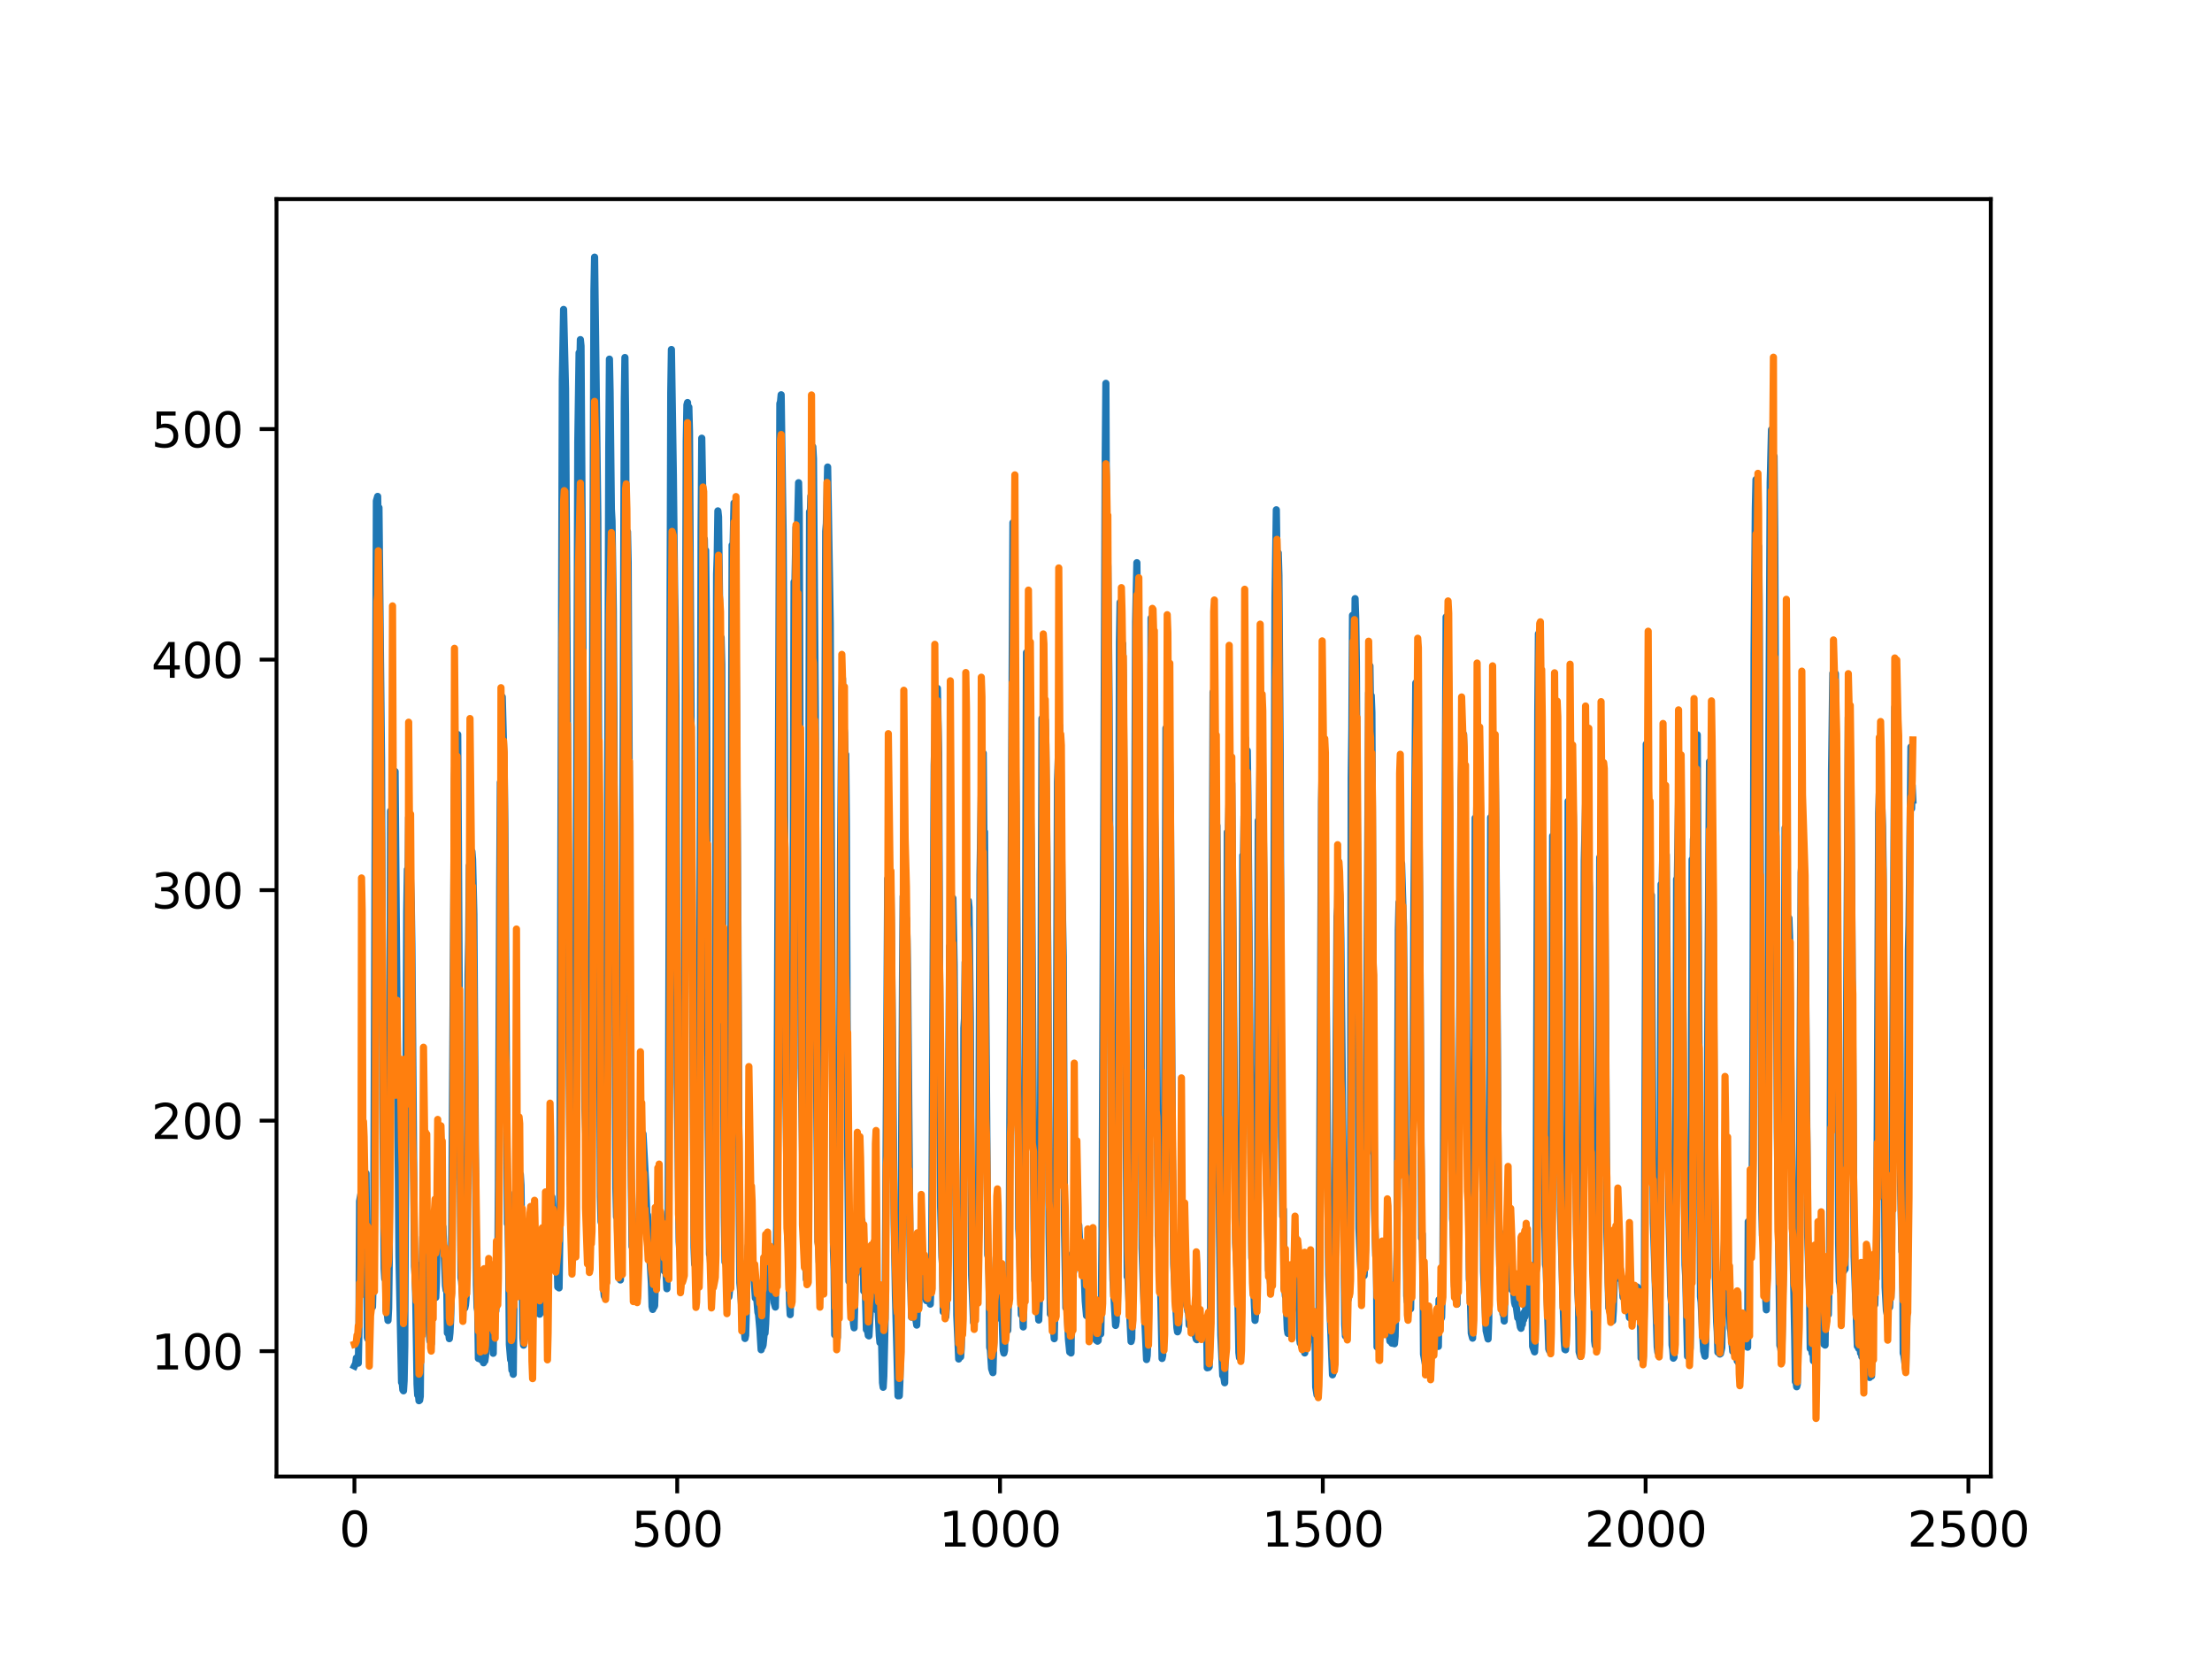 <?xml version="1.0" encoding="utf-8" standalone="no"?>
<!DOCTYPE svg PUBLIC "-//W3C//DTD SVG 1.1//EN"
  "http://www.w3.org/Graphics/SVG/1.1/DTD/svg11.dtd">
<svg xmlns:xlink="http://www.w3.org/1999/xlink" width="460.8pt" height="345.6pt" viewBox="0 0 460.8 345.6" xmlns="http://www.w3.org/2000/svg" version="1.1">
 <defs>
  <style type="text/css">*{stroke-linejoin: round; stroke-linecap: butt}</style>
 </defs>
 <g id="figure_1">
  <g id="patch_1">
   <path d="M 0 345.6 
L 460.8 345.6 
L 460.8 0 
L 0 0 
z
" style="fill: #ffffff"/>
  </g>
  <g id="axes_1">
   <g id="patch_2">
    <path d="M 57.6 307.584 
L 414.72 307.584 
L 414.72 41.472 
L 57.6 41.472 
z
" style="fill: #ffffff"/>
   </g>
   <g id="matplotlib.axis_1">
    <g id="xtick_1">
     <g id="line2d_1">
      <defs>
       <path id="m9bea682d67" d="M 0 0 
L 0 3.5 
" style="stroke: #000000; stroke-width: 0.8"/>
      </defs>
      <g>
       <use xlink:href="#m9bea682d67" x="73.833" y="307.584" style="stroke: #000000; stroke-width: 0.8"/>
      </g>
     </g>
     <g id="text_1">
      <!-- 0 -->
      <g transform="translate(70.651 322.182)scale(0.1 -0.1)">
       <defs>
        <path id="DejaVuSans-30" d="M 2034 4250 
Q 1547 4250 1301 3770 
Q 1056 3291 1056 2328 
Q 1056 1369 1301 889 
Q 1547 409 2034 409 
Q 2525 409 2770 889 
Q 3016 1369 3016 2328 
Q 3016 3291 2770 3770 
Q 2525 4250 2034 4250 
z
M 2034 4750 
Q 2819 4750 3233 4129 
Q 3647 3509 3647 2328 
Q 3647 1150 3233 529 
Q 2819 -91 2034 -91 
Q 1250 -91 836 529 
Q 422 1150 422 2328 
Q 422 3509 836 4129 
Q 1250 4750 2034 4750 
z
" transform="scale(0.016)"/>
       </defs>
       <use xlink:href="#DejaVuSans-30"/>
      </g>
     </g>
    </g>
    <g id="xtick_2">
     <g id="line2d_2">
      <g>
       <use xlink:href="#m9bea682d67" x="141.077" y="307.584" style="stroke: #000000; stroke-width: 0.8"/>
      </g>
     </g>
     <g id="text_2">
      <!-- 500 -->
      <g transform="translate(131.533 322.182)scale(0.1 -0.1)">
       <defs>
        <path id="DejaVuSans-35" d="M 691 4666 
L 3169 4666 
L 3169 4134 
L 1269 4134 
L 1269 2991 
Q 1406 3038 1543 3061 
Q 1681 3084 1819 3084 
Q 2600 3084 3056 2656 
Q 3513 2228 3513 1497 
Q 3513 744 3044 326 
Q 2575 -91 1722 -91 
Q 1428 -91 1123 -41 
Q 819 9 494 109 
L 494 744 
Q 775 591 1075 516 
Q 1375 441 1709 441 
Q 2250 441 2565 725 
Q 2881 1009 2881 1497 
Q 2881 1984 2565 2268 
Q 2250 2553 1709 2553 
Q 1456 2553 1204 2497 
Q 953 2441 691 2322 
L 691 4666 
z
" transform="scale(0.016)"/>
       </defs>
       <use xlink:href="#DejaVuSans-35"/>
       <use xlink:href="#DejaVuSans-30" x="63.623"/>
       <use xlink:href="#DejaVuSans-30" x="127.246"/>
      </g>
     </g>
    </g>
    <g id="xtick_3">
     <g id="line2d_3">
      <g>
       <use xlink:href="#m9bea682d67" x="208.321" y="307.584" style="stroke: #000000; stroke-width: 0.8"/>
      </g>
     </g>
     <g id="text_3">
      <!-- 1000 -->
      <g transform="translate(195.596 322.182)scale(0.1 -0.1)">
       <defs>
        <path id="DejaVuSans-31" d="M 794 531 
L 1825 531 
L 1825 4091 
L 703 3866 
L 703 4441 
L 1819 4666 
L 2450 4666 
L 2450 531 
L 3481 531 
L 3481 0 
L 794 0 
L 794 531 
z
" transform="scale(0.016)"/>
       </defs>
       <use xlink:href="#DejaVuSans-31"/>
       <use xlink:href="#DejaVuSans-30" x="63.623"/>
       <use xlink:href="#DejaVuSans-30" x="127.246"/>
       <use xlink:href="#DejaVuSans-30" x="190.869"/>
      </g>
     </g>
    </g>
    <g id="xtick_4">
     <g id="line2d_4">
      <g>
       <use xlink:href="#m9bea682d67" x="275.565" y="307.584" style="stroke: #000000; stroke-width: 0.8"/>
      </g>
     </g>
     <g id="text_4">
      <!-- 1500 -->
      <g transform="translate(262.84 322.182)scale(0.1 -0.1)">
       <use xlink:href="#DejaVuSans-31"/>
       <use xlink:href="#DejaVuSans-35" x="63.623"/>
       <use xlink:href="#DejaVuSans-30" x="127.246"/>
       <use xlink:href="#DejaVuSans-30" x="190.869"/>
      </g>
     </g>
    </g>
    <g id="xtick_5">
     <g id="line2d_5">
      <g>
       <use xlink:href="#m9bea682d67" x="342.809" y="307.584" style="stroke: #000000; stroke-width: 0.8"/>
      </g>
     </g>
     <g id="text_5">
      <!-- 2000 -->
      <g transform="translate(330.084 322.182)scale(0.1 -0.1)">
       <defs>
        <path id="DejaVuSans-32" d="M 1228 531 
L 3431 531 
L 3431 0 
L 469 0 
L 469 531 
Q 828 903 1448 1529 
Q 2069 2156 2228 2338 
Q 2531 2678 2651 2914 
Q 2772 3150 2772 3378 
Q 2772 3750 2511 3984 
Q 2250 4219 1831 4219 
Q 1534 4219 1204 4116 
Q 875 4013 500 3803 
L 500 4441 
Q 881 4594 1212 4672 
Q 1544 4750 1819 4750 
Q 2544 4750 2975 4387 
Q 3406 4025 3406 3419 
Q 3406 3131 3298 2873 
Q 3191 2616 2906 2266 
Q 2828 2175 2409 1742 
Q 1991 1309 1228 531 
z
" transform="scale(0.016)"/>
       </defs>
       <use xlink:href="#DejaVuSans-32"/>
       <use xlink:href="#DejaVuSans-30" x="63.623"/>
       <use xlink:href="#DejaVuSans-30" x="127.246"/>
       <use xlink:href="#DejaVuSans-30" x="190.869"/>
      </g>
     </g>
    </g>
    <g id="xtick_6">
     <g id="line2d_6">
      <g>
       <use xlink:href="#m9bea682d67" x="410.053" y="307.584" style="stroke: #000000; stroke-width: 0.8"/>
      </g>
     </g>
     <g id="text_6">
      <!-- 2500 -->
      <g transform="translate(397.328 322.182)scale(0.1 -0.1)">
       <use xlink:href="#DejaVuSans-32"/>
       <use xlink:href="#DejaVuSans-35" x="63.623"/>
       <use xlink:href="#DejaVuSans-30" x="127.246"/>
       <use xlink:href="#DejaVuSans-30" x="190.869"/>
      </g>
     </g>
    </g>
   </g>
   <g id="matplotlib.axis_2">
    <g id="ytick_1">
     <g id="line2d_7">
      <defs>
       <path id="m4f8c0615a2" d="M 0 0 
L -3.5 0 
" style="stroke: #000000; stroke-width: 0.8"/>
      </defs>
      <g>
       <use xlink:href="#m4f8c0615a2" x="57.6" y="281.477" style="stroke: #000000; stroke-width: 0.8"/>
      </g>
     </g>
     <g id="text_7">
      <!-- 100 -->
      <g transform="translate(31.512 285.277)scale(0.1 -0.1)">
       <use xlink:href="#DejaVuSans-31"/>
       <use xlink:href="#DejaVuSans-30" x="63.623"/>
       <use xlink:href="#DejaVuSans-30" x="127.246"/>
      </g>
     </g>
    </g>
    <g id="ytick_2">
     <g id="line2d_8">
      <g>
       <use xlink:href="#m4f8c0615a2" x="57.6" y="233.454" style="stroke: #000000; stroke-width: 0.8"/>
      </g>
     </g>
     <g id="text_8">
      <!-- 200 -->
      <g transform="translate(31.512 237.253)scale(0.1 -0.1)">
       <use xlink:href="#DejaVuSans-32"/>
       <use xlink:href="#DejaVuSans-30" x="63.623"/>
       <use xlink:href="#DejaVuSans-30" x="127.246"/>
      </g>
     </g>
    </g>
    <g id="ytick_3">
     <g id="line2d_9">
      <g>
       <use xlink:href="#m4f8c0615a2" x="57.6" y="185.43" style="stroke: #000000; stroke-width: 0.8"/>
      </g>
     </g>
     <g id="text_9">
      <!-- 300 -->
      <g transform="translate(31.512 189.23)scale(0.1 -0.1)">
       <defs>
        <path id="DejaVuSans-33" d="M 2597 2516 
Q 3050 2419 3304 2112 
Q 3559 1806 3559 1356 
Q 3559 666 3084 287 
Q 2609 -91 1734 -91 
Q 1441 -91 1130 -33 
Q 819 25 488 141 
L 488 750 
Q 750 597 1062 519 
Q 1375 441 1716 441 
Q 2309 441 2620 675 
Q 2931 909 2931 1356 
Q 2931 1769 2642 2001 
Q 2353 2234 1838 2234 
L 1294 2234 
L 1294 2753 
L 1863 2753 
Q 2328 2753 2575 2939 
Q 2822 3125 2822 3475 
Q 2822 3834 2567 4026 
Q 2313 4219 1838 4219 
Q 1578 4219 1281 4162 
Q 984 4106 628 3988 
L 628 4550 
Q 988 4650 1302 4700 
Q 1616 4750 1894 4750 
Q 2613 4750 3031 4423 
Q 3450 4097 3450 3541 
Q 3450 3153 3228 2886 
Q 3006 2619 2597 2516 
z
" transform="scale(0.016)"/>
       </defs>
       <use xlink:href="#DejaVuSans-33"/>
       <use xlink:href="#DejaVuSans-30" x="63.623"/>
       <use xlink:href="#DejaVuSans-30" x="127.246"/>
      </g>
     </g>
    </g>
    <g id="ytick_4">
     <g id="line2d_10">
      <g>
       <use xlink:href="#m4f8c0615a2" x="57.6" y="137.407" style="stroke: #000000; stroke-width: 0.8"/>
      </g>
     </g>
     <g id="text_10">
      <!-- 400 -->
      <g transform="translate(31.512 141.206)scale(0.1 -0.1)">
       <defs>
        <path id="DejaVuSans-34" d="M 2419 4116 
L 825 1625 
L 2419 1625 
L 2419 4116 
z
M 2253 4666 
L 3047 4666 
L 3047 1625 
L 3713 1625 
L 3713 1100 
L 3047 1100 
L 3047 0 
L 2419 0 
L 2419 1100 
L 313 1100 
L 313 1709 
L 2253 4666 
z
" transform="scale(0.016)"/>
       </defs>
       <use xlink:href="#DejaVuSans-34"/>
       <use xlink:href="#DejaVuSans-30" x="63.623"/>
       <use xlink:href="#DejaVuSans-30" x="127.246"/>
      </g>
     </g>
    </g>
    <g id="ytick_5">
     <g id="line2d_11">
      <g>
       <use xlink:href="#m4f8c0615a2" x="57.6" y="89.383" style="stroke: #000000; stroke-width: 0.8"/>
      </g>
     </g>
     <g id="text_11">
      <!-- 500 -->
      <g transform="translate(31.512 93.183)scale(0.1 -0.1)">
       <use xlink:href="#DejaVuSans-35"/>
       <use xlink:href="#DejaVuSans-30" x="63.623"/>
       <use xlink:href="#DejaVuSans-30" x="127.246"/>
      </g>
     </g>
    </g>
   </g>
   <g id="line2d_12">
    <path d="M 73.833 284.562 
L 74.102 284.011 
L 74.236 282.895 
L 74.371 283.863 
L 74.505 283.369 
L 74.64 283.973 
L 74.774 277.473 
L 74.909 250.237 
L 75.178 248.737 
L 75.312 249.295 
L 75.447 249.348 
L 75.581 250.218 
L 75.716 249.459 
L 75.85 249.437 
L 76.254 244.429 
L 76.522 278.64 
L 76.657 278.955 
L 76.926 277.24 
L 77.06 268.344 
L 77.195 270.598 
L 77.464 270.662 
L 77.598 272.254 
L 77.733 266.903 
L 77.867 253.436 
L 78.405 104.337 
L 78.674 103.411 
L 78.809 110.581 
L 78.943 105.757 
L 79.481 158.693 
L 79.75 229.387 
L 80.019 264.265 
L 80.154 266.399 
L 80.288 262.547 
L 80.423 272.99 
L 80.557 272.553 
L 80.826 275.072 
L 80.961 272.521 
L 81.095 262.16 
L 81.364 168.926 
L 81.499 181.282 
L 81.768 161.79 
L 82.037 169.829 
L 82.171 166.714 
L 82.305 160.713 
L 83.112 261.68 
L 83.65 287.981 
L 83.785 288.002 
L 83.919 289.537 
L 84.054 289.73 
L 84.188 287.624 
L 84.323 280.367 
L 84.726 189.832 
L 84.861 181.128 
L 84.995 185.243 
L 85.13 170.294 
L 85.264 178.874 
L 85.399 179.625 
L 85.668 187.958 
L 85.802 196.767 
L 86.34 263.815 
L 86.475 265.837 
L 86.609 270.769 
L 86.878 288.365 
L 87.013 290.626 
L 87.147 290.298 
L 87.282 291.795 
L 87.416 291.698 
L 87.551 290.883 
L 87.82 263.257 
L 87.954 263.404 
L 88.088 257.692 
L 88.223 259.159 
L 88.357 258.397 
L 88.492 255.024 
L 88.626 257.871 
L 88.761 250.847 
L 88.895 253.737 
L 89.03 253.735 
L 89.164 256.307 
L 89.433 277.702 
L 89.568 279.373 
L 89.702 278.873 
L 89.837 279.937 
L 89.971 264.721 
L 90.106 265.438 
L 90.24 266.989 
L 90.375 266.757 
L 90.509 267.999 
L 90.644 268.171 
L 90.778 270.28 
L 90.913 267.043 
L 91.047 257.06 
L 91.182 255.884 
L 91.316 248.922 
L 91.451 253.376 
L 91.585 251.401 
L 91.72 252.906 
L 91.854 253.133 
L 92.123 256.13 
L 92.258 255.554 
L 92.527 261.175 
L 92.796 267.801 
L 92.93 268.761 
L 93.065 267.615 
L 93.199 277.679 
L 93.468 277.804 
L 93.602 278.87 
L 93.737 277.63 
L 93.871 275.095 
L 94.006 269.85 
L 94.678 162.079 
L 94.813 157.66 
L 95.082 169.579 
L 95.216 164.336 
L 95.351 153.013 
L 96.023 266.166 
L 96.158 266.899 
L 96.427 270.846 
L 96.561 270.511 
L 96.696 270.589 
L 96.83 272.482 
L 96.965 271.841 
L 97.099 270.406 
L 97.234 261.893 
L 97.368 244.238 
L 97.503 203 
L 97.637 195.866 
L 97.772 180.312 
L 97.906 188.752 
L 98.041 182.003 
L 98.175 182.717 
L 98.31 177.37 
L 98.444 179.021 
L 98.713 190.45 
L 98.982 232.62 
L 99.251 267.655 
L 99.385 272.367 
L 99.52 273.125 
L 99.654 282.983 
L 99.789 282.995 
L 99.923 281.989 
L 100.192 283.234 
L 100.327 283.315 
L 100.461 282.656 
L 100.596 283.065 
L 100.73 283.898 
L 100.865 282.351 
L 100.999 283.513 
L 101.134 282.6 
L 101.268 280.373 
L 101.403 273.31 
L 101.537 277.605 
L 101.806 267.163 
L 101.941 269.335 
L 102.075 269.186 
L 102.21 269.837 
L 102.344 272.229 
L 102.479 278.079 
L 102.613 276.216 
L 102.748 281.917 
L 102.882 268.387 
L 103.017 268.416 
L 103.151 273.348 
L 103.286 273.128 
L 103.555 268.925 
L 103.689 264.713 
L 103.824 247.193 
L 104.093 184.587 
L 104.227 162.987 
L 104.362 170.19 
L 104.631 145.181 
L 105.034 160.581 
L 105.168 171.42 
L 105.706 254.935 
L 105.841 254.812 
L 105.975 263.558 
L 106.11 280.079 
L 106.379 283.286 
L 106.513 283.272 
L 106.648 285.441 
L 106.782 285.171 
L 106.917 286.288 
L 107.32 248.513 
L 107.455 255.615 
L 107.589 253.067 
L 107.724 253.16 
L 108.262 248.07 
L 108.396 244.644 
L 108.531 246.916 
L 108.934 278.698 
L 109.069 280.221 
L 109.203 279.148 
L 109.338 274.628 
L 109.607 276.185 
L 109.876 277.243 
L 110.145 278.298 
L 110.414 277.054 
L 110.548 276.918 
L 110.951 272.847 
L 111.086 274.027 
L 111.22 273.677 
L 111.624 267.852 
L 111.758 268.363 
L 112.027 272.163 
L 112.431 273.769 
L 112.565 263.477 
L 112.834 267.697 
L 112.969 268.223 
L 113.103 269.739 
L 113.238 269.918 
L 113.507 272.547 
L 113.641 273.381 
L 114.314 262.099 
L 114.448 261.737 
L 114.583 260.249 
L 114.986 249.374 
L 115.524 260.481 
L 115.659 261.033 
L 115.928 263.267 
L 116.062 261.978 
L 116.197 268.1 
L 116.331 267.681 
L 116.465 268.294 
L 116.6 258.502 
L 117.138 79.216 
L 117.407 64.465 
L 117.81 81.06 
L 118.214 148.486 
L 118.483 211.035 
L 118.752 245.583 
L 118.886 247.122 
L 119.29 255.143 
L 119.424 256.566 
L 119.559 259.347 
L 119.693 259.665 
L 119.828 250.016 
L 120.366 92.117 
L 120.635 73.488 
L 120.769 77.192 
L 120.904 70.751 
L 121.038 72.083 
L 121.442 135.731 
L 121.711 202.79 
L 121.845 231.066 
L 122.248 242.068 
L 122.517 257.637 
L 122.652 257.797 
L 122.786 259.542 
L 122.921 258.197 
L 123.055 250.008 
L 123.728 60.495 
L 123.862 53.568 
L 124.535 107.884 
L 125.073 249.307 
L 125.207 254.495 
L 125.342 254.96 
L 125.476 254.914 
L 125.745 268.56 
L 125.88 270.001 
L 126.014 270.232 
L 126.283 256.735 
L 126.821 93.227 
L 126.956 74.813 
L 127.09 81.434 
L 127.359 106.055 
L 127.494 108.506 
L 127.763 127.066 
L 127.897 149.946 
L 128.3 247.684 
L 128.435 253.506 
L 128.569 251.672 
L 128.704 259.199 
L 128.838 259.925 
L 129.242 266.642 
L 129.511 245.86 
L 130.049 83.615 
L 130.183 74.475 
L 130.318 86.434 
L 130.452 115.357 
L 130.587 114.435 
L 130.721 110.776 
L 130.856 117.188 
L 131.125 170.644 
L 131.394 236.514 
L 131.663 259.694 
L 131.932 259.498 
L 132.066 259.315 
L 132.335 270.625 
L 132.47 270.476 
L 132.604 270.576 
L 132.739 270.534 
L 133.008 258.602 
L 133.277 248.106 
L 133.68 242.509 
L 133.814 241.323 
L 133.949 236.207 
L 134.487 246.117 
L 134.756 253.228 
L 134.89 253.113 
L 135.697 267.404 
L 135.832 272.17 
L 135.966 272.781 
L 136.101 270.792 
L 136.235 272.301 
L 136.37 272.025 
L 136.504 267.711 
L 136.639 267.552 
L 136.908 265.611 
L 137.311 254.692 
L 137.446 255.203 
L 137.58 252.512 
L 137.984 259.348 
L 138.118 258.443 
L 138.253 260.284 
L 138.387 264.79 
L 138.522 263.553 
L 138.656 263.755 
L 138.925 268.465 
L 139.194 252.169 
L 139.732 81.755 
L 139.866 72.809 
L 140.27 98.904 
L 140.539 123.412 
L 140.673 130.526 
L 140.808 144.934 
L 141.077 225.308 
L 141.48 258.607 
L 142.018 267.073 
L 142.153 266.608 
L 142.422 242.793 
L 142.96 91.787 
L 143.094 84.346 
L 143.229 83.856 
L 143.363 94.116 
L 143.498 84.811 
L 143.632 89.955 
L 144.574 259.859 
L 144.708 263.36 
L 144.843 263.536 
L 145.111 265.786 
L 145.246 267.937 
L 145.38 263.845 
L 145.784 202.473 
L 146.053 110.472 
L 146.187 91.286 
L 146.456 106.651 
L 146.591 118.012 
L 146.725 112.302 
L 146.86 119.741 
L 146.994 114.646 
L 147.129 127.55 
L 147.532 235.193 
L 147.801 261.301 
L 147.936 261.504 
L 148.205 266.796 
L 148.339 266.774 
L 148.474 267.28 
L 148.743 266.222 
L 148.877 248.466 
L 149.281 119.605 
L 149.415 115.549 
L 149.55 106.428 
L 149.684 107.689 
L 150.088 140.54 
L 150.222 132.815 
L 150.357 138.359 
L 150.894 253.689 
L 151.029 262.901 
L 151.163 261.939 
L 151.836 270.15 
L 151.97 268.872 
L 152.105 247.831 
L 152.508 113.569 
L 152.643 116.691 
L 152.912 104.786 
L 153.046 118.997 
L 153.181 117.49 
L 153.45 152.115 
L 153.719 193.242 
L 153.988 250.116 
L 154.122 267.242 
L 154.257 268.627 
L 154.526 272.507 
L 154.795 274.218 
L 155.064 277.176 
L 155.198 278.825 
L 155.333 278.179 
L 155.467 273.778 
L 155.602 263.256 
L 155.736 262.391 
L 155.871 259.513 
L 156.005 261.661 
L 156.274 259.756 
L 156.408 260.295 
L 156.543 261.554 
L 156.677 260.352 
L 157.215 268.397 
L 157.35 270.412 
L 157.484 269.415 
L 157.619 270.189 
L 157.888 273.379 
L 158.022 273.862 
L 158.291 276.875 
L 158.56 281.175 
L 158.695 279.602 
L 158.829 280.571 
L 158.964 280.173 
L 159.233 277.446 
L 159.367 277.73 
L 159.502 275.737 
L 160.04 261.591 
L 160.309 261.851 
L 160.443 267.596 
L 160.578 267.311 
L 160.712 265.347 
L 160.847 266.052 
L 160.981 267.551 
L 161.25 271.324 
L 161.519 272.28 
L 161.788 255.441 
L 162.46 84.043 
L 162.595 83.705 
L 162.729 82.239 
L 162.998 101.918 
L 163.133 110.903 
L 163.402 152.354 
L 163.671 223.4 
L 164.074 257.642 
L 164.209 258.781 
L 164.478 271.492 
L 164.612 273.864 
L 164.747 269.141 
L 165.016 251.554 
L 165.419 121.224 
L 165.554 123.835 
L 165.823 109.881 
L 165.957 115.16 
L 166.092 112.061 
L 166.361 100.557 
L 166.495 106.778 
L 166.899 222.497 
L 167.033 229.499 
L 167.302 247.97 
L 167.974 266.515 
L 168.109 260.816 
L 168.243 246.743 
L 168.378 208.5 
L 168.647 106.603 
L 168.781 107.891 
L 168.916 103.346 
L 169.05 104.652 
L 169.185 108.464 
L 169.319 93.069 
L 169.454 95.558 
L 169.857 149.166 
L 170.126 227.705 
L 170.395 258.654 
L 170.53 259.538 
L 170.664 262.99 
L 170.799 263.18 
L 171.068 265.517 
L 171.202 268.364 
L 171.471 246.482 
L 172.009 110.683 
L 172.144 109.099 
L 172.413 97.291 
L 172.951 129.934 
L 173.623 260.632 
L 173.757 264.639 
L 173.892 278.077 
L 174.026 277.144 
L 174.161 277.1 
L 174.43 278.638 
L 174.699 263.782 
L 174.833 246.584 
L 175.102 177.763 
L 175.371 144.243 
L 175.506 141.33 
L 175.64 151.541 
L 175.775 151.23 
L 175.909 152.645 
L 176.044 157.473 
L 176.178 157.164 
L 176.313 171.702 
L 176.582 239.669 
L 176.851 266.918 
L 176.985 264.412 
L 177.254 269.169 
L 177.389 269.125 
L 177.792 275.714 
L 177.927 276.608 
L 178.196 265.843 
L 178.33 265.401 
L 178.599 257.798 
L 178.734 257.23 
L 178.868 259.549 
L 179.137 256.023 
L 179.271 256.621 
L 179.54 254.124 
L 179.809 261.666 
L 179.944 268.972 
L 180.213 267.061 
L 180.482 276.977 
L 180.616 276.991 
L 180.751 277.365 
L 180.885 278.201 
L 181.02 278.288 
L 181.692 265.916 
L 181.827 267.218 
L 181.961 261.204 
L 182.096 262.996 
L 182.365 268.462 
L 182.499 269.746 
L 182.634 272.91 
L 182.903 272.088 
L 183.172 278.25 
L 183.306 279.674 
L 183.441 278.558 
L 183.575 276.244 
L 183.844 288.038 
L 183.979 288.994 
L 184.113 286.703 
L 184.382 275.258 
L 184.92 183.054 
L 185.054 187.09 
L 185.189 179.981 
L 185.458 183.861 
L 185.592 185.368 
L 185.996 223.319 
L 186.265 254.075 
L 186.534 269.914 
L 186.803 280.221 
L 187.072 290.773 
L 187.206 289.616 
L 187.341 290.757 
L 187.475 287.562 
L 187.61 279.522 
L 188.013 203.217 
L 188.148 186.732 
L 188.282 186.952 
L 188.417 185.989 
L 188.551 189.318 
L 188.686 195.754 
L 188.82 191.319 
L 188.955 195.777 
L 189.089 204.194 
L 189.627 266.521 
L 189.762 269.123 
L 189.896 274.387 
L 190.031 271.938 
L 190.3 273.779 
L 190.434 272.602 
L 190.972 276.045 
L 191.106 272.574 
L 191.241 272.086 
L 191.375 272.527 
L 191.51 268.075 
L 191.644 269.632 
L 191.913 268.359 
L 192.182 262.693 
L 192.317 263.044 
L 192.451 262.543 
L 192.586 263.871 
L 192.72 269.671 
L 192.989 270.936 
L 193.393 268.234 
L 193.662 271.132 
L 193.796 271.669 
L 194.065 263.739 
L 194.603 159.43 
L 194.738 154.492 
L 194.872 144.486 
L 195.007 146.07 
L 195.141 150.84 
L 195.276 143.401 
L 195.545 156.868 
L 195.948 251.405 
L 196.217 261.798 
L 196.351 263.735 
L 196.486 273.26 
L 196.62 272.604 
L 196.889 273.164 
L 197.024 274.299 
L 197.158 272.559 
L 197.293 266.203 
L 197.831 197.108 
L 197.965 199.432 
L 198.1 196.096 
L 198.234 200.524 
L 198.503 187.125 
L 198.772 201.002 
L 199.31 273.94 
L 199.714 283.103 
L 199.848 281.928 
L 200.117 282.66 
L 200.252 280.867 
L 200.386 275.056 
L 200.521 274.65 
L 200.655 261.621 
L 200.79 214.136 
L 200.924 212.156 
L 201.059 200.407 
L 201.193 200.047 
L 201.328 197.347 
L 201.462 199.532 
L 201.731 187.666 
L 201.866 189.035 
L 202.134 211.856 
L 202.403 265.624 
L 202.807 275.477 
L 203.076 266.959 
L 203.21 271.31 
L 203.345 271.437 
L 203.748 262.008 
L 203.883 244.525 
L 204.152 182.221 
L 204.421 165.658 
L 204.555 159.998 
L 204.69 163.453 
L 204.824 156.918 
L 204.959 173.03 
L 205.093 173.278 
L 205.766 261.424 
L 205.9 261.938 
L 206.035 265.759 
L 206.169 280.691 
L 206.304 281.174 
L 206.573 285.135 
L 206.842 285.951 
L 207.111 276.51 
L 207.38 267.276 
L 207.514 266.394 
L 207.917 274.557 
L 208.052 274.309 
L 208.321 267.913 
L 208.59 269.523 
L 208.859 277.62 
L 208.993 281.293 
L 209.128 281.88 
L 209.262 281.333 
L 209.397 275.446 
L 209.531 276.55 
L 209.8 276.132 
L 209.935 277.129 
L 210.204 264.88 
L 211.011 108.892 
L 211.28 134.657 
L 211.683 167.942 
L 212.221 256.069 
L 212.356 258.547 
L 212.759 273.872 
L 212.894 273.664 
L 213.028 273.765 
L 213.163 276.429 
L 213.431 258.626 
L 213.566 220.332 
L 213.835 135.943 
L 213.969 140.554 
L 214.104 139.457 
L 214.238 142.435 
L 214.911 180.971 
L 215.449 261.72 
L 215.583 266.714 
L 215.718 267.335 
L 216.121 271.623 
L 216.256 272.585 
L 216.39 274.99 
L 216.525 270.958 
L 216.659 263.396 
L 217.063 149.658 
L 217.197 151.582 
L 217.332 151.663 
L 217.466 163.195 
L 217.601 161.904 
L 217.735 149.979 
L 217.87 155.24 
L 218.273 197.68 
L 218.542 256.848 
L 218.811 273.745 
L 218.946 266.282 
L 219.483 277.066 
L 219.618 278.875 
L 219.887 265.043 
L 220.29 162.853 
L 220.694 151.123 
L 220.828 161.851 
L 220.963 157.907 
L 221.232 185.222 
L 221.501 199.171 
L 221.77 256.71 
L 222.039 272.437 
L 222.173 271.679 
L 222.308 272.911 
L 222.577 278.998 
L 222.846 281.653 
L 222.98 279.971 
L 223.115 281.855 
L 223.384 261.18 
L 223.518 265.068 
L 223.653 264.911 
L 223.922 257.907 
L 224.191 257.23 
L 224.325 259.735 
L 224.46 259.102 
L 224.729 255.219 
L 225.132 262.534 
L 225.266 261.039 
L 225.535 262.52 
L 225.67 261.199 
L 226.073 271.029 
L 226.342 274.079 
L 226.477 274.007 
L 226.746 270.84 
L 226.88 273.139 
L 227.015 273.384 
L 227.149 273.084 
L 227.284 271.655 
L 227.418 273.344 
L 227.553 273.473 
L 227.687 273.303 
L 227.956 272.186 
L 228.091 278.045 
L 228.225 278.084 
L 228.36 279.194 
L 228.494 278.415 
L 228.629 279.394 
L 228.763 279.278 
L 228.898 276.973 
L 229.301 277.884 
L 229.436 271.624 
L 229.57 257.436 
L 230.243 94.801 
L 230.377 79.854 
L 230.511 110.057 
L 230.78 118.067 
L 231.049 145.74 
L 231.587 255.261 
L 231.856 266.568 
L 232.125 271.418 
L 232.394 276.11 
L 232.529 275.29 
L 232.798 258.059 
L 232.932 221.518 
L 233.201 133.712 
L 233.336 125.475 
L 233.47 135.848 
L 233.605 136.072 
L 233.739 148.959 
L 233.874 134.113 
L 234.008 140.885 
L 234.815 265.982 
L 234.95 265.714 
L 235.219 271.661 
L 235.622 279.457 
L 235.757 278.854 
L 236.026 266.104 
L 236.563 129.525 
L 236.832 117.223 
L 237.639 201.537 
L 237.908 260.04 
L 238.177 268.188 
L 238.85 283.217 
L 238.984 282.386 
L 239.119 278.56 
L 239.253 264.556 
L 239.791 128.75 
L 240.195 146.616 
L 240.464 165.884 
L 240.733 179.44 
L 241.271 257.489 
L 241.674 263.408 
L 241.943 276.447 
L 242.077 282.994 
L 242.212 282.364 
L 242.481 264.263 
L 242.884 151.699 
L 243.019 159.629 
L 243.153 157.366 
L 243.288 146.306 
L 243.422 154.346 
L 243.557 151.513 
L 243.826 168.276 
L 244.229 240.796 
L 244.498 263.347 
L 244.767 268.659 
L 245.171 276.574 
L 245.305 277.445 
L 245.44 277.148 
L 245.574 275.91 
L 245.709 264.371 
L 245.843 269.859 
L 246.112 266.855 
L 246.381 261.639 
L 246.516 261.605 
L 247.188 271.921 
L 247.323 272.329 
L 247.457 273.203 
L 247.591 272.846 
L 247.726 276.031 
L 247.86 274.583 
L 248.129 275.916 
L 248.264 275.026 
L 248.398 275.714 
L 248.533 275.559 
L 248.667 277.518 
L 248.802 277.418 
L 249.205 278.968 
L 249.34 279.085 
L 249.609 278.13 
L 249.743 278.263 
L 249.878 277.961 
L 250.55 274.774 
L 250.819 275.076 
L 250.954 275.86 
L 251.088 274.716 
L 251.357 275.982 
L 251.492 284.938 
L 251.626 284.445 
L 251.761 284.878 
L 251.895 284.717 
L 252.164 272.395 
L 252.702 144.18 
L 252.837 164.039 
L 252.971 160.573 
L 253.24 173.563 
L 253.374 174.924 
L 253.509 171.98 
L 253.778 205.006 
L 254.047 256.686 
L 254.316 278.146 
L 254.719 286.554 
L 254.854 286.312 
L 255.123 288.056 
L 255.392 267.161 
L 255.661 173.352 
L 255.795 176.821 
L 256.199 161.05 
L 256.333 164.747 
L 256.468 162.066 
L 256.602 163.269 
L 257.409 258.941 
L 257.813 266.46 
L 258.082 281.761 
L 258.216 282.831 
L 258.351 282.097 
L 258.62 267.839 
L 258.889 178.186 
L 259.023 179.061 
L 259.157 169.952 
L 259.292 169.372 
L 259.426 153.792 
L 259.695 167.577 
L 259.83 156.376 
L 259.964 165.505 
L 260.771 262.031 
L 261.04 264.283 
L 261.309 271.829 
L 261.444 275.062 
L 261.713 272.13 
L 261.847 259.662 
L 262.116 170.958 
L 262.251 175.151 
L 262.654 148.558 
L 262.789 155.904 
L 262.923 151.104 
L 263.327 186.47 
L 263.461 197.435 
L 263.865 246.512 
L 264.268 264.666 
L 264.403 263.904 
L 264.672 267.355 
L 264.806 267.228 
L 264.94 266.271 
L 265.075 258.657 
L 265.209 239.423 
L 265.613 124.425 
L 265.882 106.201 
L 266.016 115.761 
L 266.151 115.63 
L 266.285 115.179 
L 266.42 119.839 
L 266.689 157.341 
L 266.958 236.637 
L 267.227 253.405 
L 267.361 251.974 
L 267.496 268.442 
L 267.63 268.124 
L 267.765 270.005 
L 267.899 270.318 
L 268.168 276.879 
L 268.303 277.77 
L 268.437 275.192 
L 268.706 277.744 
L 268.975 274.228 
L 269.244 272.331 
L 269.917 257.749 
L 270.32 259.65 
L 270.589 264.567 
L 270.723 278.752 
L 270.858 279.799 
L 270.992 278.311 
L 271.127 279.2 
L 271.261 279.23 
L 271.396 279.043 
L 271.799 281.838 
L 271.934 280.443 
L 272.068 280.801 
L 272.203 280.152 
L 272.337 280.39 
L 272.472 279.541 
L 272.606 277.362 
L 272.741 278.653 
L 272.875 278.328 
L 273.01 277.647 
L 273.144 275.297 
L 273.279 275.197 
L 273.548 278.195 
L 273.682 278.41 
L 273.817 279.098 
L 273.951 278.231 
L 274.086 288.951 
L 274.355 290.595 
L 274.489 289.012 
L 274.758 274.193 
L 275.296 166.955 
L 275.565 154.632 
L 275.7 154.972 
L 275.834 173.052 
L 275.969 175.35 
L 276.103 185.578 
L 276.775 265.456 
L 277.448 282.98 
L 277.582 286.401 
L 277.717 286.007 
L 277.851 281.577 
L 277.986 271.523 
L 278.389 210.583 
L 278.524 190.958 
L 278.658 188.946 
L 278.793 179.362 
L 278.927 191.579 
L 279.062 185.717 
L 279.196 187.823 
L 279.331 195.574 
L 280.138 275.903 
L 280.272 278.307 
L 280.407 269.89 
L 280.541 269.604 
L 280.81 270.784 
L 280.945 270.156 
L 281.214 262.18 
L 281.348 233.02 
L 281.483 162.044 
L 281.617 151.761 
L 281.752 128.192 
L 281.886 129.352 
L 282.155 142.96 
L 282.289 124.711 
L 282.424 128.829 
L 282.558 138.006 
L 282.827 186.807 
L 283.096 255.866 
L 283.365 262.544 
L 283.5 264.768 
L 283.634 264.091 
L 283.769 264.102 
L 283.903 264.293 
L 284.038 265.607 
L 284.172 265.737 
L 284.441 260.506 
L 285.114 144.38 
L 285.248 143.296 
L 285.383 138.726 
L 285.517 148.036 
L 285.652 144.912 
L 285.786 148.426 
L 286.055 201.948 
L 286.324 251.889 
L 286.593 261.638 
L 286.728 261.516 
L 286.862 280.593 
L 286.997 280.652 
L 287.131 279.667 
L 287.266 280.277 
L 287.669 276.725 
L 287.803 277.609 
L 288.072 276.727 
L 288.207 274.54 
L 288.341 274.485 
L 288.476 272.121 
L 288.61 271.748 
L 288.745 270.616 
L 288.879 273.464 
L 289.014 273.806 
L 289.148 270.976 
L 289.417 278.181 
L 289.552 279.376 
L 289.821 279.012 
L 289.955 279.808 
L 290.09 278.298 
L 290.224 279.856 
L 290.359 278.943 
L 290.493 279.93 
L 290.628 278.377 
L 291.031 260.273 
L 291.3 193.622 
L 291.435 187.999 
L 291.569 188.611 
L 291.704 192.702 
L 291.973 179.868 
L 292.376 193.039 
L 293.049 269.969 
L 293.183 271.224 
L 293.317 270.064 
L 293.452 270.821 
L 293.586 269.885 
L 293.721 272.377 
L 293.855 272.643 
L 294.259 248.554 
L 294.528 190.161 
L 294.797 158.257 
L 294.931 142.277 
L 295.066 142.143 
L 295.2 150.17 
L 295.335 144.41 
L 295.604 172.663 
L 295.738 187.255 
L 296.142 257.947 
L 296.276 257.051 
L 296.411 264.3 
L 296.545 282.101 
L 296.949 284.279 
L 297.487 286.258 
L 297.621 285.91 
L 297.756 285.906 
L 298.025 282.713 
L 298.159 282.561 
L 298.428 280.406 
L 298.697 276.556 
L 298.832 275.414 
L 298.966 275.271 
L 299.1 275.629 
L 299.369 279.436 
L 299.504 278.927 
L 299.638 280.48 
L 299.773 270.762 
L 299.907 274.185 
L 300.042 273.881 
L 300.176 274.753 
L 300.311 274.467 
L 300.58 263.431 
L 301.252 128.525 
L 301.387 128.595 
L 301.521 141.866 
L 301.656 134.882 
L 301.79 144.354 
L 302.597 253.806 
L 302.732 255.57 
L 303.001 268.052 
L 303.135 268.278 
L 303.27 268.761 
L 303.404 271.235 
L 303.539 271.657 
L 303.808 255.2 
L 304.346 164.885 
L 304.615 154.299 
L 304.749 162.586 
L 304.883 152.955 
L 305.018 159.072 
L 306.094 266.494 
L 306.228 267.511 
L 306.497 277.727 
L 306.766 278.763 
L 306.901 274.026 
L 307.035 263.424 
L 307.304 170.395 
L 307.439 177.7 
L 307.842 158.324 
L 307.977 165.417 
L 308.111 156.948 
L 308.246 161.94 
L 308.649 208.216 
L 309.053 264.917 
L 309.591 277.22 
L 309.994 278.934 
L 310.129 275.359 
L 310.263 262.668 
L 310.532 170.283 
L 310.666 171.442 
L 310.935 169.139 
L 311.07 159.732 
L 311.204 166.226 
L 311.339 164.927 
L 311.473 158.113 
L 311.608 171.328 
L 311.877 209.128 
L 312.146 251.707 
L 312.415 263.583 
L 312.818 272.245 
L 312.953 271.808 
L 313.087 273.705 
L 313.222 273.606 
L 313.356 275.192 
L 313.625 264.573 
L 313.76 256.635 
L 313.894 260.008 
L 314.029 257.464 
L 314.163 259.358 
L 314.298 256.582 
L 314.567 263.184 
L 314.701 263.923 
L 314.97 268.705 
L 315.105 268.667 
L 315.239 268.368 
L 315.508 271.319 
L 315.643 271.859 
L 315.777 271.526 
L 316.18 274.534 
L 316.315 274.092 
L 316.718 276.46 
L 316.853 276.711 
L 316.987 275.852 
L 317.122 275.918 
L 317.256 274.792 
L 317.391 274.937 
L 317.525 273.389 
L 317.66 274.314 
L 317.929 271.779 
L 318.332 268.02 
L 318.467 268.678 
L 318.601 268.173 
L 318.736 269.638 
L 318.87 269.473 
L 319.139 270.596 
L 319.274 280.492 
L 319.677 281.618 
L 319.812 279.023 
L 319.946 271.02 
L 320.35 148.277 
L 320.484 132.026 
L 320.888 159.473 
L 321.022 164.169 
L 321.291 179.042 
L 321.426 180.854 
L 321.56 199.408 
L 321.829 255.279 
L 321.963 263.417 
L 322.098 264.208 
L 322.636 281.012 
L 322.77 281.361 
L 322.905 280.698 
L 323.174 270.201 
L 323.443 174.144 
L 323.577 174.508 
L 323.712 174.711 
L 323.981 154.409 
L 324.25 157.97 
L 324.384 160.753 
L 324.788 197.221 
L 325.057 252.081 
L 325.326 261.41 
L 325.864 279.343 
L 325.998 281.121 
L 326.133 281.187 
L 326.267 277.954 
L 326.402 268.899 
L 326.671 166.909 
L 326.805 172.901 
L 326.94 174.081 
L 327.209 160.772 
L 327.343 168.966 
L 327.612 165.189 
L 327.746 170.079 
L 328.15 225.113 
L 328.419 256.148 
L 328.688 269.038 
L 328.822 271.507 
L 328.957 281.615 
L 329.226 282.568 
L 329.36 281.716 
L 329.629 268.804 
L 330.033 179.239 
L 330.302 167.83 
L 330.571 158.968 
L 330.84 180.956 
L 330.974 182.176 
L 331.109 184.938 
L 331.781 261.29 
L 332.05 268.498 
L 332.185 279.338 
L 332.319 280.3 
L 332.454 279.631 
L 332.588 280.625 
L 332.857 267.94 
L 333.26 178.604 
L 333.395 180.525 
L 333.664 165.523 
L 333.798 166.722 
L 333.933 170.512 
L 334.336 188.486 
L 334.74 256.636 
L 335.143 272.461 
L 335.278 272.261 
L 335.412 272.359 
L 335.547 272.646 
L 335.681 272.541 
L 335.95 275.138 
L 336.085 273.031 
L 336.623 256.468 
L 336.757 257.267 
L 336.892 255.427 
L 337.295 261.823 
L 337.699 266.584 
L 337.833 266.102 
L 338.102 270.226 
L 338.237 269.993 
L 338.371 270.634 
L 338.506 268.285 
L 339.043 271.463 
L 339.447 274.477 
L 339.581 273.992 
L 339.716 272.816 
L 339.85 273.077 
L 339.985 272.292 
L 340.119 272.179 
L 340.254 271.702 
L 340.388 273.188 
L 340.523 271.187 
L 340.657 271.79 
L 340.926 271.469 
L 341.061 268.111 
L 341.33 273.022 
L 341.464 272.92 
L 341.599 273.451 
L 341.733 275.027 
L 341.868 282.895 
L 342.137 282.997 
L 342.271 283.643 
L 342.54 270.872 
L 342.944 155.019 
L 343.213 171.725 
L 343.347 170.987 
L 343.751 185.456 
L 343.885 187.141 
L 344.02 186.474 
L 344.423 254.76 
L 345.23 280.604 
L 345.364 281.694 
L 345.499 281.325 
L 345.633 277.083 
L 345.768 268.951 
L 346.037 184.204 
L 346.171 188.346 
L 346.44 174.702 
L 346.575 169.299 
L 346.844 176.218 
L 347.113 178.097 
L 347.382 212.779 
L 347.651 251.918 
L 348.054 269.984 
L 348.189 271.173 
L 348.323 280.194 
L 348.458 281.047 
L 348.592 282.929 
L 348.727 282.732 
L 348.996 269.751 
L 349.265 183.147 
L 349.399 184.63 
L 349.668 166.97 
L 349.803 162.834 
L 350.206 181.639 
L 350.34 182.825 
L 351.013 263.469 
L 351.147 265.803 
L 351.551 282.562 
L 351.685 281.846 
L 351.954 282.215 
L 352.089 280.81 
L 352.223 273.48 
L 352.492 179.047 
L 352.627 186.252 
L 352.761 174.819 
L 352.896 174.106 
L 353.03 165.782 
L 353.165 173.033 
L 353.299 170.945 
L 353.568 153.071 
L 354.241 270.126 
L 354.375 271.27 
L 354.644 277.165 
L 354.913 281.463 
L 355.182 282.51 
L 355.317 280.095 
L 355.451 270.917 
L 355.855 197.212 
L 356.123 158.667 
L 356.258 160.39 
L 356.392 169.047 
L 356.527 168.41 
L 356.661 179.075 
L 356.796 177.816 
L 357.334 265.792 
L 357.603 275.442 
L 357.737 277.417 
L 357.872 281.695 
L 358.006 281.114 
L 358.141 281.33 
L 358.275 282.073 
L 358.41 281.985 
L 358.679 280.719 
L 359.082 262.15 
L 359.351 256.213 
L 359.486 249.907 
L 359.62 260.699 
L 359.755 262.121 
L 359.889 262.29 
L 360.427 276.657 
L 360.562 277.34 
L 360.965 281.51 
L 361.234 281.47 
L 361.369 281.278 
L 361.503 282.59 
L 361.772 282.18 
L 361.906 283.518 
L 362.041 283.47 
L 362.175 283.848 
L 362.31 283.889 
L 362.579 280.457 
L 362.713 280.408 
L 362.982 279.267 
L 363.117 277.766 
L 363.251 277.664 
L 363.386 278.761 
L 363.52 277.902 
L 363.655 277.842 
L 364.058 280.644 
L 364.193 254.491 
L 364.731 260.784 
L 364.865 259.582 
L 365 247.432 
L 365.134 225.154 
L 365.403 136.322 
L 365.672 105.853 
L 365.807 99.898 
L 366.076 116.94 
L 366.345 113.778 
L 366.479 125.276 
L 367.017 252.393 
L 367.152 257.382 
L 367.286 255.636 
L 367.555 267.063 
L 367.689 267.934 
L 367.958 272.862 
L 368.227 249.164 
L 368.496 152.652 
L 368.765 100.469 
L 369.034 89.504 
L 369.169 94.253 
L 369.303 93.806 
L 369.438 97.194 
L 369.572 95.06 
L 369.707 111.263 
L 370.245 235.831 
L 370.783 280.309 
L 370.917 280.616 
L 371.052 281.513 
L 371.186 281.233 
L 371.455 266.322 
L 371.859 172.486 
L 372.128 204.666 
L 372.262 200.581 
L 372.397 202.016 
L 372.666 191.263 
L 372.8 195.081 
L 373.203 235.031 
L 373.472 257.424 
L 373.876 278.747 
L 374.01 287.821 
L 374.145 287.674 
L 374.279 288.888 
L 374.414 288.382 
L 374.683 271.72 
L 375.221 181.768 
L 375.49 178.116 
L 375.624 178.341 
L 375.893 184.917 
L 376.028 189.239 
L 376.566 257.24 
L 376.835 266.186 
L 376.969 269.04 
L 377.104 280.925 
L 377.238 279.825 
L 377.507 281.911 
L 377.642 279.933 
L 377.776 283.494 
L 378.045 281.334 
L 378.18 271.633 
L 378.314 271.003 
L 378.449 263.858 
L 378.583 264.865 
L 378.718 263.942 
L 378.852 268.482 
L 378.986 267.717 
L 379.121 268.631 
L 379.255 270.804 
L 379.39 270.687 
L 379.928 279.999 
L 380.062 279.791 
L 380.197 280.211 
L 380.331 270.238 
L 380.466 270.921 
L 380.869 273.844 
L 381.138 262.878 
L 381.273 235.609 
L 381.542 160.536 
L 381.811 140.243 
L 381.945 141.845 
L 382.214 148.374 
L 382.349 140.332 
L 382.752 190.512 
L 383.021 258.956 
L 383.156 266.935 
L 383.29 267.602 
L 383.425 268.898 
L 383.559 263.937 
L 383.694 263.22 
L 383.963 263.569 
L 384.097 264.767 
L 384.232 262.972 
L 384.366 264.373 
L 385.038 149.443 
L 385.173 151.902 
L 385.307 167.137 
L 385.576 161.456 
L 386.249 261.82 
L 386.921 280.443 
L 387.056 279.623 
L 387.19 280.909 
L 387.325 280.213 
L 387.459 280.376 
L 387.594 281.875 
L 387.728 281.297 
L 387.863 282.623 
L 387.997 281.446 
L 388.132 283.047 
L 388.266 282.056 
L 388.401 280.057 
L 388.535 280.147 
L 388.67 279.48 
L 388.804 280.627 
L 388.939 278.059 
L 389.208 280.213 
L 389.477 286.949 
L 389.611 285.883 
L 389.746 286.705 
L 389.88 286.653 
L 390.015 271.646 
L 390.149 271.885 
L 390.418 271.907 
L 390.552 271.775 
L 390.687 266.238 
L 390.821 266.424 
L 390.956 257.508 
L 391.225 200.946 
L 391.359 169.344 
L 391.494 165.325 
L 391.763 176.096 
L 391.897 175.548 
L 392.032 168.273 
L 392.166 171.999 
L 392.301 181.043 
L 392.57 241.636 
L 392.704 268.114 
L 392.973 272.992 
L 393.108 273.654 
L 393.377 266.546 
L 393.646 272.306 
L 393.78 268.89 
L 393.915 270.285 
L 394.049 262.818 
L 394.722 147.378 
L 394.991 146.298 
L 395.125 145.875 
L 395.26 157.342 
L 395.394 158.219 
L 395.932 247.004 
L 396.201 260.713 
L 396.335 256.949 
L 396.47 281.902 
L 396.604 282.289 
L 397.008 285.346 
L 397.277 272.194 
L 397.546 197.946 
L 397.68 192.72 
L 397.949 169.172 
L 398.084 155.607 
L 398.218 168.444 
L 398.353 163.642 
L 398.487 166.677 
L 398.487 166.677 
" clip-path="url(#pf46bcfb817)" style="fill: none; stroke: #1f77b4; stroke-width: 1.5; stroke-linecap: square"/>
   </g>
   <g id="line2d_13">
    <path d="M 73.833 280.057 
L 73.967 280.016 
L 74.236 279.459 
L 74.371 278.135 
L 74.505 278.294 
L 74.64 276.164 
L 74.774 276.281 
L 74.909 267.264 
L 75.043 269.999 
L 75.178 263.06 
L 75.312 182.895 
L 75.447 189.788 
L 75.581 233.442 
L 75.716 233.626 
L 75.85 236.769 
L 76.254 259.456 
L 76.522 255.399 
L 76.657 255.675 
L 76.926 284.591 
L 77.195 274.086 
L 77.329 272.926 
L 77.464 261.352 
L 77.733 269.067 
L 77.867 267.876 
L 78.002 269.047 
L 78.136 249.789 
L 78.54 125.282 
L 78.674 123.881 
L 78.809 114.729 
L 79.078 130.609 
L 79.347 166.927 
L 79.481 174.49 
L 79.885 226.666 
L 80.019 255.692 
L 80.154 258.113 
L 80.423 273.453 
L 80.557 270.171 
L 80.692 259.787 
L 80.826 263.639 
L 80.961 262.399 
L 81.095 258.894 
L 81.23 251.378 
L 81.364 236.356 
L 81.499 203.51 
L 81.768 126.224 
L 81.902 159.357 
L 82.037 219.974 
L 82.171 220.633 
L 82.44 228.151 
L 82.709 208.362 
L 82.843 222.303 
L 82.978 220.646 
L 83.112 223.615 
L 83.247 220.629 
L 83.381 220.629 
L 83.65 237.997 
L 83.785 243.144 
L 84.054 275.732 
L 84.188 273.081 
L 84.323 220.629 
L 84.457 230.335 
L 84.592 220.629 
L 84.995 220.718 
L 85.13 150.453 
L 85.399 184.694 
L 85.533 169.594 
L 85.937 235.989 
L 86.206 246.865 
L 86.475 266.538 
L 86.744 271.064 
L 86.878 269.75 
L 87.013 270.057 
L 87.282 286.267 
L 87.416 285.878 
L 87.551 282.5 
L 87.685 283.661 
L 87.82 277.734 
L 87.954 278.225 
L 88.223 218.167 
L 88.492 239.134 
L 88.626 235.815 
L 88.761 239.628 
L 88.895 236.255 
L 89.03 259.323 
L 89.164 255.341 
L 89.568 261.475 
L 89.702 280.764 
L 89.837 281.459 
L 89.971 277.43 
L 90.106 269.763 
L 90.24 274.711 
L 90.375 254.048 
L 90.644 249.789 
L 90.778 261.08 
L 90.913 260.109 
L 91.182 233.203 
L 91.316 253.276 
L 91.451 239.351 
L 91.585 243.298 
L 91.854 234.522 
L 91.989 238.815 
L 92.123 237.687 
L 92.258 257.633 
L 92.527 261.474 
L 92.661 259.833 
L 92.796 261.56 
L 93.065 267.515 
L 93.199 268.914 
L 93.334 268.777 
L 93.468 265.359 
L 93.602 274.651 
L 93.737 275.497 
L 94.006 270.704 
L 94.14 269.366 
L 94.409 239.738 
L 94.678 135.06 
L 94.947 168.869 
L 95.082 158.87 
L 95.216 157.519 
L 95.485 228.775 
L 95.62 224.268 
L 95.754 206.151 
L 96.023 260.32 
L 96.427 275.27 
L 96.696 268.174 
L 96.83 269.953 
L 96.965 267.784 
L 97.099 267.611 
L 97.234 269.496 
L 97.368 264.111 
L 97.637 225.797 
L 97.906 149.686 
L 98.31 188.202 
L 98.444 184.616 
L 98.982 239.51 
L 99.117 244.489 
L 99.52 272.764 
L 99.654 277.288 
L 99.789 275.67 
L 99.923 272.689 
L 100.058 281.648 
L 100.192 280.575 
L 100.327 276.201 
L 100.461 275.91 
L 100.596 277.548 
L 100.865 264.292 
L 100.999 281.412 
L 101.134 280.309 
L 101.268 275.249 
L 101.403 274.413 
L 101.537 274.797 
L 101.672 271.696 
L 101.806 262.16 
L 101.941 276.623 
L 102.21 263.357 
L 102.344 268.514 
L 102.479 269.097 
L 102.613 268.463 
L 102.748 271.381 
L 102.882 277.409 
L 103.017 273.655 
L 103.151 278.768 
L 103.42 258.543 
L 103.555 272.044 
L 103.689 271.835 
L 103.824 266.35 
L 104.093 236.085 
L 104.227 204.588 
L 104.362 143.263 
L 104.765 170.776 
L 104.9 154.294 
L 105.034 156.725 
L 105.303 218.388 
L 105.437 222.194 
L 106.11 268.662 
L 106.244 259.922 
L 106.379 264.464 
L 106.513 279.263 
L 106.648 278.629 
L 106.917 271.198 
L 107.051 272.173 
L 107.186 262.381 
L 107.32 266.131 
L 107.589 193.535 
L 107.858 270.143 
L 107.993 256.46 
L 108.127 232.664 
L 108.262 234.063 
L 108.396 253.682 
L 108.531 256.198 
L 108.8 251.769 
L 108.934 254.753 
L 109.203 279.801 
L 109.338 277.883 
L 109.741 261.203 
L 110.01 263.035 
L 110.145 262.025 
L 110.279 261.909 
L 110.414 252.662 
L 110.548 251.326 
L 110.817 283.553 
L 110.951 287.202 
L 111.355 250.044 
L 111.489 256.051 
L 111.624 269.18 
L 111.758 268.753 
L 112.027 264.309 
L 112.162 265.62 
L 112.431 270.99 
L 112.565 270.463 
L 112.834 267.804 
L 112.969 255.768 
L 113.103 256.282 
L 113.238 259.635 
L 113.372 259.142 
L 113.507 260.173 
L 113.641 248.298 
L 113.776 252.257 
L 114.045 283.279 
L 114.179 277.769 
L 114.448 252.312 
L 114.583 229.811 
L 114.717 236.753 
L 114.852 259.342 
L 114.986 261.502 
L 115.255 251.902 
L 115.39 252.846 
L 115.659 264.083 
L 115.793 265.004 
L 116.197 260.924 
L 116.331 258.353 
L 116.465 258.432 
L 116.6 254.557 
L 116.734 255.194 
L 116.869 250.707 
L 117.003 224.996 
L 117.138 133.069 
L 117.272 126.004 
L 117.407 104.512 
L 117.541 102.206 
L 117.676 102.367 
L 117.81 116.377 
L 118.079 157.492 
L 118.214 150.87 
L 118.483 178.092 
L 118.752 251.827 
L 119.155 265.42 
L 119.424 258.241 
L 119.559 261.542 
L 119.828 259.801 
L 119.962 261.845 
L 120.097 253.433 
L 120.231 219.404 
L 120.5 118.553 
L 120.904 100.642 
L 121.038 106.394 
L 121.307 136.802 
L 121.442 135.549 
L 121.845 211.521 
L 121.98 251.704 
L 122.383 263.309 
L 122.517 255.882 
L 122.652 258.32 
L 122.786 265.083 
L 122.921 264.408 
L 123.055 259.295 
L 123.19 259.109 
L 123.324 256.452 
L 123.459 234.859 
L 123.862 83.61 
L 124.131 93.819 
L 124.669 160.837 
L 124.804 154.276 
L 124.938 166.338 
L 125.207 247.985 
L 125.611 268.574 
L 125.88 257.474 
L 126.149 270.707 
L 126.283 267.474 
L 126.418 267.2 
L 126.687 217.031 
L 126.956 128.13 
L 127.359 110.944 
L 127.494 114.05 
L 127.897 162.565 
L 128.031 171.442 
L 128.166 188.233 
L 128.569 255.566 
L 128.838 266.217 
L 128.973 257.437 
L 129.242 263.408 
L 129.376 262.012 
L 129.511 265.388 
L 129.645 265.512 
L 129.914 198.354 
L 130.183 121.405 
L 130.318 101.752 
L 130.452 100.806 
L 130.587 105.989 
L 130.721 123.088 
L 130.99 171.776 
L 131.125 158.579 
L 131.259 171.743 
L 131.528 244.604 
L 131.797 262.619 
L 131.932 271.146 
L 132.066 270.693 
L 132.335 260.505 
L 132.47 259.013 
L 132.604 263.01 
L 132.739 271.362 
L 132.873 269.83 
L 133.142 261.716 
L 133.411 219.108 
L 133.545 234.062 
L 133.68 229.729 
L 133.949 246.552 
L 134.083 244.328 
L 134.218 253.921 
L 134.352 251.826 
L 134.756 258.224 
L 134.89 259.62 
L 135.025 262.465 
L 135.159 262.541 
L 135.294 259.872 
L 135.428 260.335 
L 135.697 264.282 
L 135.966 266.014 
L 136.101 267.595 
L 136.504 251.522 
L 136.773 268.639 
L 137.042 243.278 
L 137.177 246.242 
L 137.311 242.502 
L 137.446 254.042 
L 137.58 252.287 
L 137.715 254.143 
L 137.849 257.607 
L 137.984 254.713 
L 138.387 262.142 
L 138.522 259.454 
L 138.656 260.508 
L 138.791 265.489 
L 139.06 261.155 
L 139.328 266.472 
L 139.597 208.965 
L 139.866 127.571 
L 140.001 110.702 
L 140.27 111.585 
L 140.404 117.747 
L 140.539 130.679 
L 140.808 176.939 
L 141.211 209.064 
L 141.346 252.956 
L 141.48 254.77 
L 141.749 269.307 
L 141.884 268.083 
L 142.018 263.395 
L 142.153 267.148 
L 142.287 266.771 
L 142.556 265.728 
L 143.229 88.045 
L 143.498 108.902 
L 143.632 117.646 
L 143.767 149.289 
L 144.036 151.541 
L 144.439 227.732 
L 144.574 256.693 
L 144.708 259.941 
L 144.977 272.356 
L 145.111 271.272 
L 145.246 265.323 
L 145.38 264.427 
L 145.649 268.139 
L 145.784 262.602 
L 146.187 159.224 
L 146.456 101.45 
L 146.591 102.414 
L 146.994 172.046 
L 147.129 176.214 
L 147.263 176.138 
L 147.398 175.849 
L 147.532 191.255 
L 147.801 257.694 
L 148.205 272.469 
L 148.474 266.755 
L 148.608 268.228 
L 148.877 266.88 
L 149.012 266.087 
L 149.146 261.463 
L 149.55 125.636 
L 149.684 115.667 
L 149.819 123.897 
L 149.953 125.006 
L 150.088 127.366 
L 150.222 144.514 
L 150.491 212.547 
L 150.625 194.98 
L 150.76 193.232 
L 151.029 258.891 
L 151.163 262.557 
L 151.432 273.66 
L 151.701 263.699 
L 151.97 267.934 
L 152.239 268.401 
L 152.374 254.013 
L 152.777 119.636 
L 152.912 108.787 
L 153.046 116.293 
L 153.315 103.45 
L 153.853 233.927 
L 153.988 237.626 
L 154.257 263.805 
L 154.526 277.257 
L 154.795 270.775 
L 154.929 271.036 
L 155.333 271.583 
L 155.467 273.308 
L 155.602 265.169 
L 155.736 264.646 
L 155.871 251.652 
L 156.005 222.184 
L 156.408 248.215 
L 156.543 247.074 
L 156.677 250.175 
L 156.946 266.294 
L 157.081 263.448 
L 157.215 263.374 
L 157.484 266.644 
L 157.753 269.574 
L 157.888 267.537 
L 158.022 267.341 
L 158.291 271.527 
L 158.426 271.401 
L 158.56 272.118 
L 158.695 274.108 
L 158.829 269.148 
L 158.964 268.649 
L 159.098 261.949 
L 159.233 262.037 
L 159.367 262.954 
L 159.502 257.133 
L 159.636 257.12 
L 159.771 258.025 
L 159.905 256.667 
L 160.04 262.837 
L 160.174 260.047 
L 160.309 261.19 
L 160.443 259.592 
L 160.578 259.967 
L 160.712 262.508 
L 160.847 268.662 
L 160.981 267.99 
L 161.116 262.927 
L 161.25 263.56 
L 161.519 268.833 
L 161.654 269.445 
L 161.788 267.537 
L 161.923 268.026 
L 162.191 228.234 
L 162.595 91.525 
L 162.729 90.516 
L 163.267 169.848 
L 163.536 176.715 
L 163.805 226.104 
L 163.94 255.847 
L 164.074 257.69 
L 164.343 268.539 
L 164.478 267.555 
L 164.612 261.17 
L 164.747 271.333 
L 164.881 271.824 
L 165.016 271.158 
L 165.15 263.897 
L 165.823 109.339 
L 165.957 124.502 
L 166.092 125.249 
L 166.226 123.564 
L 166.361 157.986 
L 166.495 161.402 
L 166.764 151.694 
L 166.899 166.778 
L 167.168 255.092 
L 167.571 264.033 
L 167.706 264.222 
L 167.84 261.771 
L 168.109 267.624 
L 168.243 267.482 
L 168.378 267.112 
L 168.512 251.062 
L 168.781 184.927 
L 169.05 82.276 
L 169.319 137.151 
L 169.454 138.137 
L 169.588 158.247 
L 169.723 150.002 
L 169.857 155.628 
L 170.126 214.164 
L 170.261 225.816 
L 170.395 258.6 
L 170.53 260.129 
L 170.799 272.311 
L 170.933 265.771 
L 171.068 266.256 
L 171.202 266.133 
L 171.337 265.735 
L 171.471 266.973 
L 171.606 269.581 
L 171.875 207.6 
L 172.278 100.495 
L 173.488 235.885 
L 173.623 258.921 
L 173.757 260.627 
L 174.026 272.492 
L 174.161 270.344 
L 174.295 281.18 
L 174.43 278.537 
L 174.564 273.076 
L 174.699 274.578 
L 174.833 274.67 
L 175.237 194.998 
L 175.371 136.323 
L 175.64 146.207 
L 175.775 146.205 
L 175.909 143.051 
L 176.178 202.955 
L 176.313 207.628 
L 176.447 217.035 
L 176.582 215.092 
L 177.12 271.053 
L 177.254 274.524 
L 177.523 264.581 
L 177.658 268.206 
L 177.792 267.412 
L 178.061 272.014 
L 178.196 261.181 
L 178.33 264.975 
L 178.599 235.873 
L 178.734 263.548 
L 179.003 237.482 
L 179.137 236.78 
L 179.271 241.196 
L 179.54 256.973 
L 179.675 258.217 
L 179.944 255.108 
L 180.347 270.363 
L 180.616 263.009 
L 180.885 275.389 
L 181.154 271.245 
L 181.289 270.163 
L 181.423 259.496 
L 181.558 259.33 
L 181.692 264.986 
L 181.827 259.934 
L 181.961 260.42 
L 182.096 258.594 
L 182.23 258.46 
L 182.365 238.23 
L 182.499 235.504 
L 182.768 269.184 
L 182.903 268.762 
L 183.037 271.239 
L 183.306 267.613 
L 183.575 275.229 
L 183.71 274.55 
L 183.979 267.647 
L 184.113 277.173 
L 184.382 274.623 
L 184.517 268.614 
L 184.651 242.868 
L 184.786 240.896 
L 185.054 152.835 
L 185.458 185.555 
L 185.592 181.427 
L 185.727 192.237 
L 185.996 236.793 
L 186.399 259.811 
L 186.803 272.305 
L 186.937 273.533 
L 187.072 273.206 
L 187.341 287.165 
L 187.475 287.05 
L 187.744 281.63 
L 188.013 255.183 
L 188.282 143.795 
L 188.551 174.57 
L 188.82 184.658 
L 188.955 197.327 
L 189.224 243.566 
L 189.358 243.623 
L 189.896 274.366 
L 190.031 273.559 
L 190.165 269.787 
L 190.3 274.373 
L 190.568 269.462 
L 190.703 270.678 
L 191.106 256.819 
L 191.241 262.412 
L 191.375 272.759 
L 191.51 259.108 
L 191.644 258.158 
L 191.779 263.177 
L 191.913 248.823 
L 192.317 263.278 
L 192.451 264.92 
L 192.586 261.437 
L 192.72 262.691 
L 192.855 262.6 
L 192.989 263.654 
L 193.124 270.428 
L 193.258 270.537 
L 193.527 266.291 
L 193.662 265.14 
L 193.796 265.005 
L 194.065 269.328 
L 194.2 268.44 
L 194.469 230.368 
L 194.738 134.229 
L 194.872 156.093 
L 195.141 153.924 
L 195.276 145.948 
L 195.41 152.029 
L 195.679 199.165 
L 195.814 205.531 
L 195.948 217.468 
L 196.217 258.424 
L 196.486 272.005 
L 196.755 265.183 
L 196.889 274.727 
L 197.024 273.193 
L 197.158 268.905 
L 197.427 270.686 
L 197.562 263.417 
L 197.696 241.971 
L 197.965 141.828 
L 198.234 186.697 
L 198.369 196.779 
L 198.503 196.495 
L 198.638 205.001 
L 198.907 230.299 
L 199.714 279.891 
L 199.848 276.832 
L 199.983 277.478 
L 200.117 281.544 
L 200.386 277.701 
L 200.521 278.051 
L 200.655 274.764 
L 201.059 219.671 
L 201.193 140.104 
L 201.328 147.548 
L 201.462 192.704 
L 201.597 193.536 
L 201.866 201.456 
L 202.134 229.663 
L 202.269 236.834 
L 202.672 267.124 
L 202.941 276.938 
L 203.076 273.179 
L 203.21 275.09 
L 203.479 261.504 
L 203.748 271.47 
L 204.017 256.518 
L 204.152 240.176 
L 204.421 141.079 
L 204.555 145.117 
L 204.69 181.706 
L 204.824 177.483 
L 204.959 187.346 
L 205.228 212.467 
L 205.362 232.989 
L 205.497 236.213 
L 205.9 262.759 
L 206.169 272.551 
L 206.304 265.729 
L 206.438 266.316 
L 206.573 282.532 
L 206.707 281.845 
L 206.842 279.238 
L 206.976 281.235 
L 207.111 279.633 
L 207.245 270.964 
L 207.38 269.856 
L 207.648 249.2 
L 207.783 247.668 
L 207.917 251.104 
L 208.186 268.923 
L 208.455 263.536 
L 208.59 266.492 
L 208.724 263.229 
L 209.397 279.398 
L 209.531 279.077 
L 209.666 276.746 
L 209.8 268.06 
L 210.069 272.05 
L 210.204 271.608 
L 210.338 270.578 
L 210.473 236.568 
L 210.607 233.895 
L 210.876 142.207 
L 211.011 145.224 
L 211.28 119.039 
L 211.414 98.927 
L 211.952 223.024 
L 212.49 268.758 
L 212.625 271.718 
L 212.759 266.388 
L 213.163 274.705 
L 213.431 270.207 
L 213.566 271.152 
L 214.238 122.935 
L 214.373 138.107 
L 214.507 134.114 
L 214.642 133.737 
L 214.776 152.87 
L 215.045 238.081 
L 215.314 239.926 
L 215.583 266.613 
L 215.718 273.268 
L 215.852 271.705 
L 215.987 268.527 
L 216.121 268.501 
L 216.256 267.827 
L 216.39 269.825 
L 216.525 269.264 
L 216.794 270.531 
L 217.063 229.775 
L 217.332 132.06 
L 217.466 134.124 
L 217.601 148.491 
L 217.735 145.708 
L 218.004 164.32 
L 218.542 250.302 
L 218.677 252.408 
L 218.946 270.391 
L 219.214 277.322 
L 219.349 264.343 
L 219.483 264.802 
L 219.752 272.896 
L 219.887 274.701 
L 220.021 274.22 
L 220.29 225.327 
L 220.559 118.314 
L 220.828 158.782 
L 220.963 152.929 
L 221.097 155.231 
L 221.635 247.317 
L 221.77 246.923 
L 221.904 251.482 
L 222.173 271.799 
L 222.442 276.985 
L 222.711 272.206 
L 222.98 278.333 
L 223.115 278.308 
L 223.249 277.828 
L 223.384 262.05 
L 223.518 277.134 
L 223.787 221.464 
L 224.056 261.09 
L 224.325 237.622 
L 224.594 251.682 
L 224.729 264.112 
L 224.863 263.562 
L 225.132 258.587 
L 225.401 265.774 
L 225.535 265.64 
L 225.67 262.748 
L 225.804 262.843 
L 225.939 263.265 
L 226.073 261.196 
L 226.342 267.8 
L 226.477 267.284 
L 226.611 256.006 
L 226.746 256.715 
L 226.88 279.506 
L 227.015 276.505 
L 227.149 259.648 
L 227.284 262.629 
L 227.418 261.768 
L 227.687 255.739 
L 227.822 270.962 
L 228.091 272.39 
L 228.36 270.745 
L 228.494 277.768 
L 228.629 277.779 
L 228.898 274.754 
L 229.167 275.077 
L 229.301 271.592 
L 229.436 271.772 
L 229.57 273.637 
L 229.705 271.562 
L 229.839 250.257 
L 230.377 96.621 
L 230.511 99.226 
L 230.646 107.258 
L 230.78 107.339 
L 231.049 170.843 
L 231.184 172.43 
L 231.453 212.275 
L 231.722 256.72 
L 231.856 260.902 
L 231.991 269.985 
L 232.125 270.209 
L 232.26 270.2 
L 232.394 270.764 
L 232.529 270.021 
L 232.663 271.222 
L 232.798 273.528 
L 232.932 268.962 
L 233.605 122.417 
L 233.739 127.431 
L 233.874 137.054 
L 234.008 136.752 
L 234.95 260.618 
L 235.084 264.235 
L 235.219 274.143 
L 235.353 266.947 
L 235.488 267.534 
L 235.757 271.7 
L 235.891 276.44 
L 236.026 275.014 
L 236.16 267.835 
L 236.429 236.763 
L 236.698 131.224 
L 236.832 123.939 
L 236.967 126.912 
L 237.236 120.347 
L 237.37 141.63 
L 237.639 223.211 
L 237.774 223.085 
L 238.043 257.336 
L 238.312 271.775 
L 238.446 275.417 
L 238.581 270.56 
L 238.85 270.844 
L 238.984 272.502 
L 239.253 280.223 
L 239.388 273.591 
L 239.522 254.906 
L 239.657 217.408 
L 239.791 138.459 
L 240.06 126.738 
L 240.195 126.947 
L 240.329 131.842 
L 240.464 131.377 
L 240.598 157.606 
L 240.867 231.408 
L 241.002 232.691 
L 241.136 238.847 
L 241.405 264.711 
L 241.54 269.196 
L 241.674 269.417 
L 241.943 264.975 
L 242.077 264.753 
L 242.346 277.581 
L 242.481 281.296 
L 242.615 277.974 
L 242.884 214.87 
L 243.153 128.057 
L 243.288 131.802 
L 243.422 156.205 
L 243.557 151.102 
L 243.691 138.162 
L 244.095 224.116 
L 244.229 233.27 
L 244.498 260.508 
L 244.767 271.119 
L 244.902 272.824 
L 245.036 272.235 
L 245.171 269.47 
L 245.305 271.487 
L 245.44 275.574 
L 245.709 273.813 
L 245.843 268.592 
L 245.978 255.916 
L 246.112 224.544 
L 246.381 266.438 
L 246.516 253.241 
L 246.65 253.845 
L 246.785 250.586 
L 247.188 268.189 
L 247.323 272.348 
L 247.457 272.265 
L 247.726 274.348 
L 247.86 274.768 
L 247.995 274.291 
L 248.129 277.692 
L 248.264 276.135 
L 248.398 276.071 
L 248.533 276.579 
L 248.667 273.776 
L 248.802 273.603 
L 249.071 269.905 
L 249.205 260.779 
L 249.34 263.278 
L 249.609 276.433 
L 249.743 278.592 
L 250.012 272.787 
L 250.281 279.053 
L 250.416 277.582 
L 250.55 274.822 
L 250.685 274.721 
L 250.819 274.881 
L 250.954 274.593 
L 251.357 276.56 
L 251.626 273.853 
L 251.761 273.337 
L 251.895 284.098 
L 252.03 282.915 
L 252.299 275.603 
L 252.568 238.507 
L 252.837 127.402 
L 252.971 124.993 
L 253.24 159.029 
L 253.374 153.108 
L 253.778 234.392 
L 253.912 232.841 
L 254.45 271.359 
L 254.719 283.044 
L 254.988 280.592 
L 255.123 285.076 
L 255.526 280.867 
L 256.064 134.436 
L 256.333 167.746 
L 256.602 157.689 
L 257.006 223.045 
L 257.275 253.644 
L 257.813 271.755 
L 258.082 268.174 
L 258.216 268.743 
L 258.485 283.614 
L 258.62 281.409 
L 258.754 273.227 
L 259.023 223.894 
L 259.292 122.757 
L 259.561 165.538 
L 259.695 181.778 
L 259.83 160.793 
L 260.637 253.464 
L 260.906 267.238 
L 261.04 269.735 
L 261.175 269.951 
L 261.444 264.637 
L 261.713 272.329 
L 261.847 273.247 
L 261.982 267.642 
L 262.116 249.678 
L 262.52 130.028 
L 262.789 161.228 
L 262.923 144.607 
L 263.058 148.062 
L 263.327 184.725 
L 263.596 237.53 
L 264.268 265.987 
L 264.403 265.943 
L 264.537 263.8 
L 264.672 269.612 
L 264.94 266.779 
L 265.075 267.871 
L 265.344 247.007 
L 265.613 192.946 
L 265.747 141.749 
L 265.882 136.616 
L 266.016 112.355 
L 266.285 123.65 
L 266.42 138.242 
L 266.689 178.871 
L 266.823 187.29 
L 267.361 259.194 
L 267.496 268.815 
L 267.63 266.448 
L 267.765 260.174 
L 267.899 273.279 
L 268.034 273.66 
L 268.168 269.491 
L 268.303 270.059 
L 268.437 272.098 
L 268.572 270.684 
L 268.841 263.468 
L 269.11 278.92 
L 269.379 266.272 
L 269.513 265.531 
L 269.782 253.349 
L 269.917 262.353 
L 270.186 259.096 
L 270.32 258.307 
L 270.589 261.165 
L 270.723 261.764 
L 270.992 266.545 
L 271.127 280.522 
L 271.261 281.162 
L 271.396 273.555 
L 271.53 274.14 
L 271.665 271.128 
L 271.799 260.874 
L 272.068 280.889 
L 272.203 277.434 
L 272.337 280.955 
L 272.606 270.935 
L 273.01 260.355 
L 273.144 275.485 
L 273.279 276.86 
L 273.413 275.849 
L 273.548 273.106 
L 273.682 273.168 
L 273.951 277.898 
L 274.086 277.697 
L 274.22 278.079 
L 274.355 276.474 
L 274.489 289.844 
L 274.624 291.159 
L 274.758 288.684 
L 274.893 282.74 
L 275.162 231.448 
L 275.431 133.509 
L 275.7 154.526 
L 275.834 154.421 
L 275.969 153.875 
L 276.103 156.809 
L 276.372 236.882 
L 276.506 242.415 
L 276.775 261.227 
L 277.179 275.149 
L 277.313 274.918 
L 277.448 277.577 
L 277.582 275.252 
L 277.717 282.562 
L 277.851 283.372 
L 277.986 285.555 
L 278.12 284.223 
L 278.389 250.003 
L 278.658 175.968 
L 278.793 200.424 
L 278.927 179.589 
L 279.062 181.612 
L 279.196 186.507 
L 279.331 224.659 
L 279.465 228.281 
L 280.003 262.678 
L 280.407 277.917 
L 280.541 277.939 
L 280.676 279.141 
L 280.945 264.65 
L 281.079 270.021 
L 281.214 269.387 
L 281.348 266.658 
L 281.752 183.272 
L 281.886 133.585 
L 282.02 135.063 
L 282.155 129.076 
L 282.558 152.24 
L 282.693 149.443 
L 283.5 265.298 
L 283.634 271.97 
L 283.769 265.194 
L 283.903 265.264 
L 284.172 262.941 
L 284.307 262.75 
L 284.441 264.203 
L 284.576 259.051 
L 284.71 240.634 
L 284.845 239.569 
L 285.114 133.575 
L 285.383 152.378 
L 285.517 153.658 
L 285.652 167.641 
L 285.786 156.887 
L 285.921 168.212 
L 286.055 200.622 
L 286.19 203.14 
L 286.459 255.956 
L 286.862 270.163 
L 287.131 263.992 
L 287.266 283.348 
L 287.4 283.422 
L 287.534 275.218 
L 287.669 275.797 
L 287.938 258.532 
L 288.072 262.617 
L 288.341 274.697 
L 288.476 278.039 
L 288.745 267.053 
L 289.014 249.741 
L 289.148 251.256 
L 289.417 272.893 
L 289.552 267.388 
L 289.821 277.246 
L 289.955 276.742 
L 290.224 273.667 
L 290.359 275.321 
L 290.493 273.618 
L 290.628 275.067 
L 290.762 274.396 
L 290.897 274.87 
L 291.031 263.437 
L 291.166 242.02 
L 291.3 245.207 
L 291.435 231.378 
L 291.569 161.113 
L 291.704 157.132 
L 291.973 185.52 
L 292.107 190.834 
L 292.242 188.736 
L 292.376 200.74 
L 292.645 244.597 
L 292.78 245.116 
L 293.183 273.94 
L 293.317 275.037 
L 293.721 267.853 
L 293.855 268.387 
L 293.99 267.521 
L 294.124 270.29 
L 294.259 260.594 
L 294.393 235.836 
L 294.528 232.207 
L 294.931 161.007 
L 295.2 149.863 
L 295.335 132.961 
L 295.469 134.932 
L 296.007 238.098 
L 296.142 244.902 
L 296.411 267.703 
L 296.545 272.489 
L 296.68 262.811 
L 296.814 267.495 
L 296.949 286.422 
L 297.083 286.014 
L 297.218 281.268 
L 297.352 280.78 
L 297.487 273.251 
L 297.621 272.068 
L 298.025 287.427 
L 298.428 277.415 
L 298.697 282.358 
L 298.966 275.947 
L 299.1 275.346 
L 299.235 272.873 
L 299.369 272.591 
L 299.504 273.602 
L 299.773 277.688 
L 299.907 275.992 
L 300.042 277.164 
L 300.176 264.099 
L 300.445 271.362 
L 300.58 270.231 
L 300.983 231.829 
L 301.252 151.323 
L 301.656 125.191 
L 301.79 127.738 
L 302.059 169.626 
L 302.463 243.719 
L 302.597 248.546 
L 302.866 266.669 
L 303.001 270.302 
L 303.135 265.48 
L 303.404 271.718 
L 303.673 266.417 
L 303.808 269.18 
L 303.942 256.362 
L 304.48 145.191 
L 304.749 153.429 
L 304.883 153.078 
L 305.018 155.686 
L 305.152 165.164 
L 305.287 159.373 
L 305.556 235.137 
L 305.69 248.153 
L 305.825 250.348 
L 306.228 271.365 
L 306.497 268.108 
L 306.632 268.229 
L 306.766 276.58 
L 306.901 277.704 
L 307.035 275.002 
L 307.439 232.575 
L 307.708 138.127 
L 307.977 170.591 
L 308.246 151.451 
L 308.515 168.887 
L 308.784 239.04 
L 309.187 264.744 
L 309.456 275.649 
L 309.591 273.393 
L 309.725 273.363 
L 309.86 272.867 
L 309.994 273.654 
L 310.129 273.362 
L 310.263 271.874 
L 310.532 257.761 
L 310.666 226.275 
L 310.935 138.708 
L 311.204 174.137 
L 311.339 168.785 
L 311.473 153.003 
L 311.742 194.424 
L 312.011 233.02 
L 312.28 255.047 
L 312.549 270.794 
L 312.684 272.776 
L 312.818 270.859 
L 312.953 270.86 
L 313.222 273.66 
L 313.356 271.744 
L 313.491 271.568 
L 313.625 259.328 
L 313.76 259.537 
L 314.163 242.984 
L 314.298 254.44 
L 314.432 253.448 
L 314.567 254.652 
L 314.701 251.727 
L 314.97 258.737 
L 315.239 268.34 
L 315.374 269.272 
L 315.643 265.293 
L 315.912 268.691 
L 316.046 268.578 
L 316.18 267.238 
L 316.449 269.437 
L 316.584 270.45 
L 316.718 268.192 
L 316.853 257.767 
L 316.987 257.427 
L 317.122 271.681 
L 317.525 257.135 
L 317.66 256.348 
L 317.794 258.696 
L 317.929 254.843 
L 318.063 257.79 
L 318.198 256.012 
L 318.332 265.902 
L 318.467 267.073 
L 318.601 265.837 
L 318.736 263.457 
L 319.139 265.95 
L 319.274 266.744 
L 319.408 266.404 
L 319.543 267.367 
L 319.677 279.095 
L 319.812 279.376 
L 319.946 275.212 
L 320.081 265.135 
L 320.215 263.656 
L 320.35 244.996 
L 320.619 137.097 
L 320.753 129.847 
L 320.888 129.54 
L 321.022 141.344 
L 321.157 139.484 
L 321.291 149.897 
L 321.426 175.546 
L 321.695 239.574 
L 321.829 236.974 
L 322.232 270.205 
L 322.367 274.312 
L 322.501 269.16 
L 322.77 270.984 
L 322.905 280.919 
L 323.039 282.019 
L 323.174 277.862 
L 323.577 239.591 
L 323.846 140.158 
L 324.115 175.282 
L 324.384 146.052 
L 324.519 149.338 
L 324.653 169.146 
L 324.922 239.133 
L 325.595 272.433 
L 325.729 268.445 
L 325.998 271.36 
L 326.267 280.104 
L 326.402 278.083 
L 326.805 241.328 
L 327.074 138.366 
L 327.343 173.376 
L 327.612 155.189 
L 327.881 174.866 
L 328.15 231.599 
L 328.419 257.721 
L 328.822 271.681 
L 329.091 273.881 
L 329.226 273.328 
L 329.36 282.56 
L 329.495 281.758 
L 329.629 277.201 
L 330.033 244.564 
L 330.302 147.075 
L 330.571 173.435 
L 330.974 151.706 
L 331.378 239.548 
L 331.512 240.134 
L 331.781 264.788 
L 332.05 272.482 
L 332.319 268.137 
L 332.454 271.438 
L 332.588 281.65 
L 332.723 280.96 
L 333.126 258.28 
L 333.26 240.171 
L 333.529 146.172 
L 333.798 179.63 
L 334.067 158.86 
L 334.202 160.101 
L 334.336 180.844 
L 334.605 241.107 
L 334.74 245.313 
L 335.009 267.131 
L 335.278 273.195 
L 335.412 273.791 
L 335.547 275.493 
L 335.816 270.892 
L 335.95 271.1 
L 336.085 268.909 
L 336.219 256.156 
L 336.354 266.166 
L 336.488 264.487 
L 336.623 255.343 
L 336.757 259.492 
L 336.892 255.772 
L 337.026 247.487 
L 337.43 258.604 
L 337.564 264.016 
L 337.833 266.039 
L 338.102 269.329 
L 338.237 268.798 
L 338.506 273.053 
L 338.64 271.465 
L 338.775 271.794 
L 338.909 268.402 
L 339.043 268.62 
L 339.178 270.107 
L 339.312 268.145 
L 339.447 254.676 
L 339.716 266.166 
L 339.985 276.261 
L 340.523 267.751 
L 340.657 269.619 
L 340.792 274.302 
L 340.926 270.531 
L 341.061 272.642 
L 341.33 273.056 
L 341.464 269.071 
L 341.733 275.584 
L 341.868 274.765 
L 342.002 274.843 
L 342.137 276.509 
L 342.271 284.307 
L 342.406 282.521 
L 342.675 268.921 
L 343.078 184.693 
L 343.347 131.496 
L 343.482 164.765 
L 343.616 169.367 
L 343.751 166.902 
L 344.02 209.827 
L 344.154 241.37 
L 344.289 246.77 
L 344.423 245.744 
L 344.826 266.813 
L 344.961 268.509 
L 345.23 275.533 
L 345.364 274.822 
L 345.499 282.47 
L 345.633 282.675 
L 345.768 280.07 
L 346.171 233.96 
L 346.44 150.715 
L 346.709 180.398 
L 346.978 163.588 
L 347.516 240.53 
L 348.189 271.12 
L 348.323 271.534 
L 348.458 273.766 
L 348.592 273.044 
L 348.727 281.373 
L 348.861 281.806 
L 348.996 280.096 
L 349.265 249.909 
L 349.399 236.152 
L 349.668 147.885 
L 349.803 168.759 
L 349.937 171.79 
L 350.206 157.253 
L 350.34 169.34 
L 350.878 250.669 
L 351.416 274.118 
L 351.551 272.961 
L 351.685 272.935 
L 351.82 274.593 
L 351.954 284.477 
L 352.089 281.069 
L 352.358 265.392 
L 352.492 267.295 
L 352.627 252.533 
L 352.896 145.526 
L 353.165 176.469 
L 353.299 172.009 
L 353.434 160.173 
L 353.703 189.222 
L 353.837 217.319 
L 353.972 218.429 
L 354.375 264.621 
L 354.644 278.445 
L 354.913 273.513 
L 355.182 279.342 
L 355.317 278.749 
L 355.451 275.506 
L 355.586 266.627 
L 355.72 266.113 
L 355.855 243.684 
L 356.123 172.846 
L 356.258 181.229 
L 356.527 146.008 
L 356.661 154.351 
L 356.93 184.296 
L 357.199 238.523 
L 357.468 261.689 
L 357.872 279.496 
L 358.006 278.355 
L 358.141 278.876 
L 358.275 281.853 
L 358.544 276.378 
L 358.679 275.929 
L 358.813 265.317 
L 358.948 268.052 
L 359.082 266.273 
L 359.351 224.241 
L 359.486 233.956 
L 359.62 260.324 
L 359.889 236.856 
L 360.158 268.316 
L 360.293 263.711 
L 360.696 279.684 
L 360.965 278.36 
L 361.369 282.704 
L 361.638 280.436 
L 361.772 276.814 
L 361.906 268.912 
L 362.041 269.309 
L 362.31 286.242 
L 362.444 288.672 
L 362.579 285.356 
L 362.848 276.553 
L 362.982 273.512 
L 363.117 274.656 
L 363.251 274.814 
L 363.386 276.771 
L 363.655 277.239 
L 363.789 278.91 
L 364.058 276.9 
L 364.193 278.023 
L 364.327 277.182 
L 364.462 278.281 
L 364.596 243.655 
L 364.731 244.545 
L 364.865 262.045 
L 365 258.759 
L 365.269 241.818 
L 365.807 111.24 
L 365.941 124.496 
L 366.21 98.605 
L 366.345 106.021 
L 366.614 183.56 
L 366.748 182.329 
L 366.883 197.023 
L 367.152 257.476 
L 367.286 261.386 
L 367.42 270.01 
L 367.555 268.718 
L 367.689 261.207 
L 367.958 270.578 
L 368.227 266.325 
L 368.362 258.93 
L 368.631 201.402 
L 369.034 102.179 
L 369.169 106.116 
L 369.438 74.413 
L 369.572 143.038 
L 369.707 136.878 
L 369.841 172.863 
L 369.976 174.264 
L 370.11 184.824 
L 370.379 256.533 
L 370.514 259.191 
L 370.783 267.433 
L 370.917 267.601 
L 371.052 284.138 
L 371.186 283.814 
L 371.59 264.322 
L 371.859 224.938 
L 372.128 124.852 
L 372.262 146.193 
L 372.531 212.113 
L 372.935 196.255 
L 373.203 239.66 
L 373.338 255.881 
L 373.472 257.16 
L 373.607 260.768 
L 373.741 267.4 
L 374.01 268.622 
L 374.145 269.238 
L 374.414 287.912 
L 374.817 276.474 
L 374.952 265.707 
L 375.086 244.957 
L 375.355 139.813 
L 375.49 165.518 
L 376.028 182.435 
L 376.297 231.147 
L 376.431 237.95 
L 376.7 258.692 
L 376.969 271.395 
L 377.104 271.862 
L 377.238 268.789 
L 377.373 268.901 
L 377.507 279.887 
L 377.776 271.225 
L 377.911 271.532 
L 378.045 259.368 
L 378.314 295.488 
L 378.449 287.568 
L 378.718 254.492 
L 378.852 258.083 
L 378.986 254.959 
L 379.121 255.877 
L 379.255 263.333 
L 379.39 252.442 
L 379.659 269.935 
L 379.793 269.525 
L 380.331 276.96 
L 380.6 275.174 
L 380.735 261.667 
L 380.869 263.012 
L 381.004 269.293 
L 381.138 269.246 
L 381.273 259.081 
L 381.407 234.902 
L 381.542 235.747 
L 381.945 133.31 
L 382.214 142.649 
L 382.349 141.787 
L 382.618 152.862 
L 383.29 261.011 
L 383.559 276.15 
L 383.963 262.044 
L 384.097 261 
L 384.232 263.332 
L 384.366 261.756 
L 384.635 243.564 
L 384.769 242.92 
L 385.038 140.338 
L 385.173 145.905 
L 385.307 163.283 
L 385.442 146.932 
L 385.576 158.386 
L 385.845 203.561 
L 385.98 207.038 
L 386.114 244.127 
L 386.383 257.834 
L 386.652 273.801 
L 386.787 274.479 
L 386.921 274.138 
L 387.056 272.818 
L 387.19 279.902 
L 387.325 280.177 
L 387.594 271.146 
L 387.728 262.993 
L 387.863 267.866 
L 388.266 290.196 
L 388.401 266.532 
L 388.67 284.387 
L 388.804 259.207 
L 389.073 260.572 
L 389.342 275.284 
L 389.477 275.762 
L 389.611 278.06 
L 389.88 286.287 
L 390.015 283.283 
L 390.149 283.041 
L 390.283 283.273 
L 390.418 261.224 
L 390.552 261.623 
L 390.687 269.464 
L 390.956 251.032 
L 391.09 238.058 
L 391.225 249.498 
L 391.359 237.964 
L 391.494 153.61 
L 391.628 158.64 
L 391.763 150.311 
L 391.897 156.53 
L 392.166 178.436 
L 392.301 183.284 
L 392.435 197.376 
L 392.704 237.955 
L 392.973 264.698 
L 393.242 279.187 
L 393.377 272.484 
L 393.511 271.507 
L 393.78 262.1 
L 393.915 270.424 
L 394.049 268.36 
L 394.184 244.62 
L 394.318 252.101 
L 394.453 239.491 
L 394.722 137.069 
L 394.856 147.27 
L 394.991 147.887 
L 395.125 137.473 
L 395.394 149.926 
L 395.529 153.233 
L 395.932 243.801 
L 396.335 267.14 
L 396.47 270.945 
L 396.604 268.132 
L 396.739 259.682 
L 396.873 284.846 
L 397.008 285.939 
L 397.277 274.172 
L 397.411 273.469 
L 397.68 249.451 
L 397.949 168.229 
L 398.084 166.035 
L 398.218 166.606 
L 398.353 162.494 
L 398.487 154.151 
L 398.487 154.151 
" clip-path="url(#pf46bcfb817)" style="fill: none; stroke: #ff7f0e; stroke-width: 1.5; stroke-linecap: square"/>
   </g>
   <g id="patch_3">
    <path d="M 57.6 307.584 
L 57.6 41.472 
" style="fill: none; stroke: #000000; stroke-width: 0.8; stroke-linejoin: miter; stroke-linecap: square"/>
   </g>
   <g id="patch_4">
    <path d="M 414.72 307.584 
L 414.72 41.472 
" style="fill: none; stroke: #000000; stroke-width: 0.8; stroke-linejoin: miter; stroke-linecap: square"/>
   </g>
   <g id="patch_5">
    <path d="M 57.6 307.584 
L 414.72 307.584 
" style="fill: none; stroke: #000000; stroke-width: 0.8; stroke-linejoin: miter; stroke-linecap: square"/>
   </g>
   <g id="patch_6">
    <path d="M 57.6 41.472 
L 414.72 41.472 
" style="fill: none; stroke: #000000; stroke-width: 0.8; stroke-linejoin: miter; stroke-linecap: square"/>
   </g>
  </g>
 </g>
 <defs>
  <clipPath id="pf46bcfb817">
   <rect x="57.6" y="41.472" width="357.12" height="266.112"/>
  </clipPath>
 </defs>
</svg>
